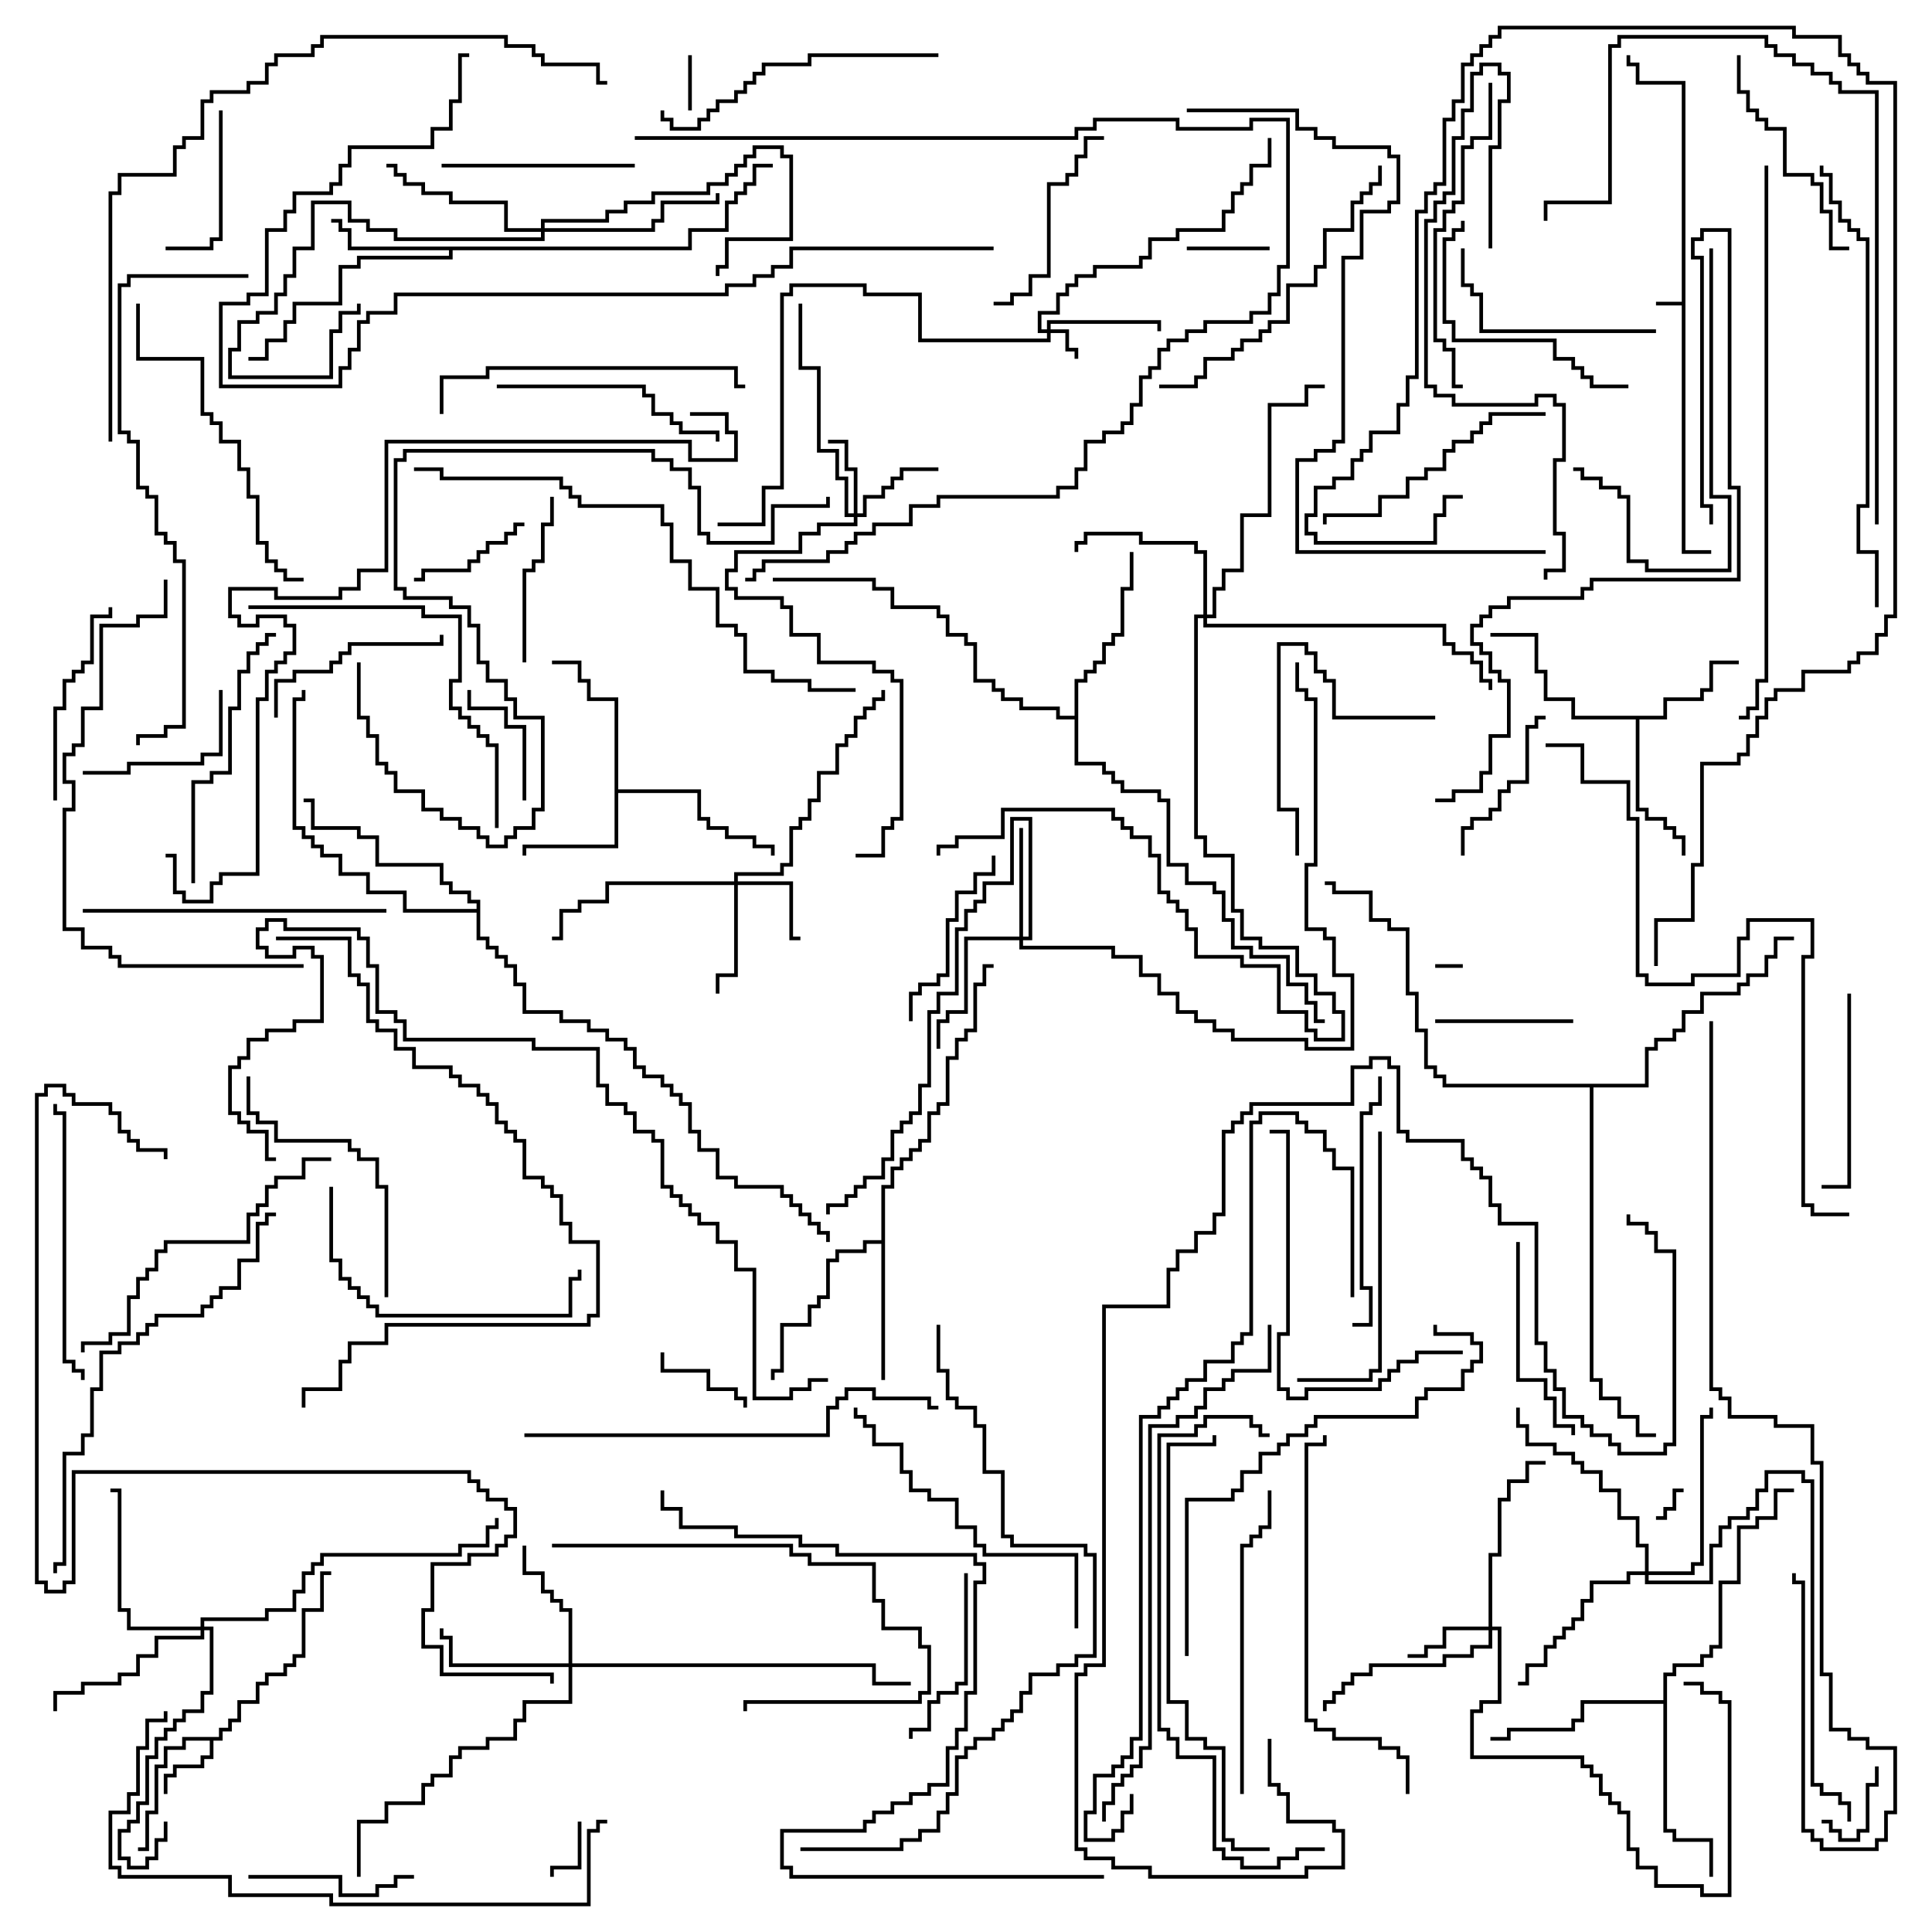 <svg version="1.1" width="105" height="105" xmlns="http://www.w3.org/2000/svg"><path d="M91.4,16.4L91.4,4.6L88.9,4.6L88.9,3.6L88.4,3.6L88.4,3L88.6,3L88.6,3.4L89.1,3.4L89.1,4.4L91.6,4.4L91.6,29.9L93,29.9L93,30.1L91.4,30.1L91.4,16.6L90,16.6L90,16.4z" stroke="none"/><path d="M11.9,94.4L11.9,93.9L12.4,93.9L12.4,93.4L12.9,93.4L12.9,92.4L13.9,92.4L13.9,91.4L14.4,91.4L14.4,90.9L15.4,90.9L15.4,90.4L15.9,90.4L15.9,89.9L16.4,89.9L16.4,87.4L17.4,87.4L17.4,85.4L18,85.4L18,85.6L17.6,85.6L17.6,87.6L16.6,87.6L16.6,90.1L16.1,90.1L16.1,90.6L15.6,90.6L15.6,91.1L14.6,91.1L14.6,91.6L14.1,91.6L14.1,92.6L13.1,92.6L13.1,93.6L12.6,93.6L12.6,94.1L12.1,94.1L12.1,94.6L11.6,94.6L11.6,95.6L11.1,95.6L11.1,96.1L9.6,96.1L9.6,96.6L9.1,96.6L9.1,97.5L8.9,97.5L8.9,96.4L9.4,96.4L9.4,95.9L10.9,95.9L10.9,95.4L11.4,95.4L11.4,94.6L10.1,94.6L10.1,95.1L9.1,95.1L9.1,96.1L8.6,96.1L8.6,98.6L8.1,98.6L8.1,100.6L7.5,100.6L7.5,100.4L7.9,100.4L7.9,98.4L8.4,98.4L8.4,95.9L8.9,95.9L8.9,94.9L9.9,94.9L9.9,94.4z" stroke="none"/><path d="M33.4,38.1L31.9,38.1L31.9,37.1L31.4,37.1L31.4,36.1L30,36.1L30,35.9L31.6,35.9L31.6,36.9L32.1,36.9L32.1,37.9L33.6,37.9L33.6,42.9L38.1,42.9L38.1,44.4L38.6,44.4L38.6,44.9L39.6,44.9L39.6,45.4L41.1,45.4L41.1,45.9L42.1,45.9L42.1,46.5L41.9,46.5L41.9,46.1L40.9,46.1L40.9,45.6L39.4,45.6L39.4,45.1L38.4,45.1L38.4,44.6L37.9,44.6L37.9,43.1L33.6,43.1L33.6,46.1L28.6,46.1L28.6,46.5L28.4,46.5L28.4,45.9L33.4,45.9z" stroke="none"/><path d="M90.4,38.9L90.4,37.9L92.4,37.9L92.4,37.4L92.9,37.4L92.9,35.9L94.5,35.9L94.5,36.1L93.1,36.1L93.1,37.6L92.6,37.6L92.6,38.1L90.6,38.1L90.6,39.1L89.1,39.1L89.1,43.9L89.6,43.9L89.6,44.4L90.6,44.4L90.6,44.9L91.1,44.9L91.1,45.4L91.6,45.4L91.6,46.5L91.4,46.5L91.4,45.6L90.9,45.6L90.9,45.1L90.4,45.1L90.4,44.6L89.4,44.6L89.4,44.1L88.9,44.1L88.9,39.1L85.4,39.1L85.4,38.1L83.9,38.1L83.9,36.6L83.4,36.6L83.4,34.6L81,34.6L81,34.4L83.6,34.4L83.6,36.4L84.1,36.4L84.1,37.9L85.6,37.9L85.6,38.9z" stroke="none"/><path d="M37.4,13.4L37.4,12.4L39.4,12.4L39.4,10.9L39.9,10.9L39.9,10.4L40.4,10.4L40.4,9.9L40.9,9.9L40.9,8.9L42,8.9L42,9.1L41.1,9.1L41.1,10.1L40.6,10.1L40.6,10.6L40.1,10.6L40.1,11.1L39.6,11.1L39.6,12.6L37.6,12.6L37.6,13.6L24.6,13.6L24.6,14.1L19.6,14.1L19.6,14.6L18.6,14.6L18.6,16.6L16.1,16.6L16.1,17.6L15.6,17.6L15.6,18.6L14.6,18.6L14.6,19.6L13.5,19.6L13.5,19.4L14.4,19.4L14.4,18.4L15.4,18.4L15.4,17.4L15.9,17.4L15.9,16.4L18.4,16.4L18.4,14.4L19.4,14.4L19.4,13.9L24.4,13.9L24.4,13.6L18.9,13.6L18.9,12.6L18.4,12.6L18.4,12.1L18,12.1L18,11.9L18.6,11.9L18.6,12.4L19.1,12.4L19.1,13.4z" stroke="none"/><path d="M47.9,67.4L47.9,64.4L48.4,64.4L48.4,63.4L48.9,63.4L48.9,62.9L49.4,62.9L49.4,62.4L49.9,62.4L49.9,61.9L50.4,61.9L50.4,60.4L50.9,60.4L50.9,59.9L51.4,59.9L51.4,57.4L51.9,57.4L51.9,56.4L52.4,56.4L52.4,55.9L52.9,55.9L52.9,53.4L53.4,53.4L53.4,52.4L54,52.4L54,52.6L53.6,52.6L53.6,53.6L53.1,53.6L53.1,56.1L52.6,56.1L52.6,56.6L52.1,56.6L52.1,57.6L51.6,57.6L51.6,60.1L51.1,60.1L51.1,60.6L50.6,60.6L50.6,62.1L50.1,62.1L50.1,62.6L49.6,62.6L49.6,63.1L49.1,63.1L49.1,63.6L48.6,63.6L48.6,64.6L48.1,64.6L48.1,75L47.9,75L47.9,67.6L47.1,67.6L47.1,68.1L45.6,68.1L45.6,68.6L45.1,68.6L45.1,70.6L44.6,70.6L44.6,71.1L44.1,71.1L44.1,72.1L42.6,72.1L42.6,74.6L42.1,74.6L42.1,75L41.9,75L41.9,74.4L42.4,74.4L42.4,71.9L43.9,71.9L43.9,70.9L44.4,70.9L44.4,70.4L44.9,70.4L44.9,68.4L45.4,68.4L45.4,67.9L46.9,67.9L46.9,67.4z" stroke="none"/><path d="M58.4,38.9L58.4,36.9L58.9,36.9L58.9,36.4L59.4,36.4L59.4,35.9L59.9,35.9L59.9,34.9L60.4,34.9L60.4,34.4L60.9,34.4L60.9,31.9L61.4,31.9L61.4,30L61.6,30L61.6,32.1L61.1,32.1L61.1,34.6L60.6,34.6L60.6,35.1L60.1,35.1L60.1,36.1L59.6,36.1L59.6,36.6L59.1,36.6L59.1,37.1L58.6,37.1L58.6,41.4L60.1,41.4L60.1,41.9L60.6,41.9L60.6,42.4L61.1,42.4L61.1,42.9L63.1,42.9L63.1,43.4L63.6,43.4L63.6,46.9L64.6,46.9L64.6,47.9L66.1,47.9L66.1,48.4L66.6,48.4L66.6,49.9L67.1,49.9L67.1,51.4L68.1,51.4L68.1,51.9L70.1,51.9L70.1,53.4L71.1,53.4L71.1,54.4L71.6,54.4L71.6,55.4L72,55.4L72,55.6L71.4,55.6L71.4,54.6L70.9,54.6L70.9,53.6L69.9,53.6L69.9,52.1L67.9,52.1L67.9,51.6L66.9,51.6L66.9,50.1L66.4,50.1L66.4,48.6L65.9,48.6L65.9,48.1L64.4,48.1L64.4,47.1L63.4,47.1L63.4,43.6L62.9,43.6L62.9,43.1L60.9,43.1L60.9,42.6L60.4,42.6L60.4,42.1L59.9,42.1L59.9,41.6L58.4,41.6L58.4,39.1L57.4,39.1L57.4,38.6L55.4,38.6L55.4,38.1L54.4,38.1L54.4,37.6L53.9,37.6L53.9,37.1L52.9,37.1L52.9,35.1L52.4,35.1L52.4,34.6L51.4,34.6L51.4,33.6L50.9,33.6L50.9,33.1L48.4,33.1L48.4,32.1L47.4,32.1L47.4,31.6L42,31.6L42,31.4L47.6,31.4L47.6,31.9L48.6,31.9L48.6,32.9L51.1,32.9L51.1,33.4L51.6,33.4L51.6,34.4L52.6,34.4L52.6,34.9L53.1,34.9L53.1,36.9L54.1,36.9L54.1,37.4L54.6,37.4L54.6,37.9L55.6,37.9L55.6,38.4L57.6,38.4L57.6,38.9z" stroke="none"/><path d="M90.4,92.4L90.4,90.9L90.9,90.9L90.9,90.4L92.4,90.4L92.4,89.9L92.9,89.9L92.9,89.4L93.4,89.4L93.4,85.9L94.4,85.9L94.4,82.9L95.4,82.9L95.4,82.4L96.4,82.4L96.4,80.9L97.5,80.9L97.5,81.1L96.6,81.1L96.6,82.6L95.6,82.6L95.6,83.1L94.6,83.1L94.6,86.1L93.6,86.1L93.6,89.6L93.1,89.6L93.1,90.1L92.6,90.1L92.6,90.6L91.1,90.6L91.1,91.1L90.6,91.1L90.6,99.4L91.1,99.4L91.1,99.9L93.1,99.9L93.1,102L92.9,102L92.9,100.1L90.9,100.1L90.9,99.6L90.4,99.6L90.4,92.6L86.1,92.6L86.1,93.6L85.6,93.6L85.6,94.1L82.1,94.1L82.1,94.6L81,94.6L81,94.4L81.9,94.4L81.9,93.9L85.4,93.9L85.4,93.4L85.9,93.4L85.9,92.4z" stroke="none"/><path d="M25.9,49.4L25.9,49.1L25.4,49.1L25.4,48.6L24.4,48.6L24.4,48.1L23.9,48.1L23.9,47.1L20.4,47.1L20.4,45.6L19.4,45.6L19.4,45.1L16.9,45.1L16.9,43.6L16.5,43.6L16.5,43.4L17.1,43.4L17.1,44.9L19.6,44.9L19.6,45.4L20.6,45.4L20.6,46.9L24.1,46.9L24.1,47.9L24.6,47.9L24.6,48.4L25.6,48.4L25.6,48.9L26.1,48.9L26.1,50.9L26.6,50.9L26.6,51.4L27.1,51.4L27.1,51.9L27.6,51.9L27.6,52.4L28.1,52.4L28.1,53.4L28.6,53.4L28.6,54.9L30.6,54.9L30.6,55.4L32.1,55.4L32.1,55.9L33.1,55.9L33.1,56.4L34.1,56.4L34.1,56.9L34.6,56.9L34.6,57.9L35.1,57.9L35.1,58.4L36.1,58.4L36.1,58.9L36.6,58.9L36.6,59.4L37.1,59.4L37.1,59.9L37.6,59.9L37.6,61.4L38.1,61.4L38.1,62.4L39.1,62.4L39.1,63.9L40.1,63.9L40.1,64.4L42.6,64.4L42.6,64.9L43.1,64.9L43.1,65.4L43.6,65.4L43.6,65.9L44.1,65.9L44.1,66.4L44.6,66.4L44.6,66.9L45.1,66.9L45.1,67.5L44.9,67.5L44.9,67.1L44.4,67.1L44.4,66.6L43.9,66.6L43.9,66.1L43.4,66.1L43.4,65.6L42.9,65.6L42.9,65.1L42.4,65.1L42.4,64.6L39.9,64.6L39.9,64.1L38.9,64.1L38.9,62.6L37.9,62.6L37.9,61.6L37.4,61.6L37.4,60.1L36.9,60.1L36.9,59.6L36.4,59.6L36.4,59.1L35.9,59.1L35.9,58.6L34.9,58.6L34.9,58.1L34.4,58.1L34.4,57.1L33.9,57.1L33.9,56.6L32.9,56.6L32.9,56.1L31.9,56.1L31.9,55.6L30.4,55.6L30.4,55.1L28.4,55.1L28.4,53.6L27.9,53.6L27.9,52.6L27.4,52.6L27.4,52.1L26.9,52.1L26.9,51.6L26.4,51.6L26.4,51.1L25.9,51.1L25.9,49.6L21.9,49.6L21.9,48.6L19.9,48.6L19.9,47.6L18.4,47.6L18.4,46.6L17.4,46.6L17.4,46.1L16.9,46.1L16.9,45.6L16.4,45.6L16.4,45.1L15.9,45.1L15.9,37.9L16.4,37.9L16.4,37.5L16.6,37.5L16.6,38.1L16.1,38.1L16.1,44.9L16.6,44.9L16.6,45.4L17.1,45.4L17.1,45.9L17.6,45.9L17.6,46.4L18.6,46.4L18.6,47.4L20.1,47.4L20.1,48.4L22.1,48.4L22.1,49.4z" stroke="none"/><path d="M89.4,58.9L89.4,56.9L89.9,56.9L89.9,56.4L90.9,56.4L90.9,55.9L91.4,55.9L91.4,54.9L92.4,54.9L92.4,53.9L94.4,53.9L94.4,53.4L94.9,53.4L94.9,52.9L95.9,52.9L95.9,51.9L96.4,51.9L96.4,50.9L97.5,50.9L97.5,51.1L96.6,51.1L96.6,52.1L96.1,52.1L96.1,53.1L95.1,53.1L95.1,53.6L94.6,53.6L94.6,54.1L92.6,54.1L92.6,55.1L91.6,55.1L91.6,56.1L91.1,56.1L91.1,56.6L90.1,56.6L90.1,57.1L89.6,57.1L89.6,59.1L86.6,59.1L86.6,74.9L87.1,74.9L87.1,75.9L88.1,75.9L88.1,76.9L89.1,76.9L89.1,77.9L90,77.9L90,78.1L88.9,78.1L88.9,77.1L87.9,77.1L87.9,76.1L86.9,76.1L86.9,75.1L86.4,75.1L86.4,59.1L78.4,59.1L78.4,58.6L77.9,58.6L77.9,58.1L77.4,58.1L77.4,56.1L76.9,56.1L76.9,54.1L76.4,54.1L76.4,50.6L75.4,50.6L75.4,50.1L74.4,50.1L74.4,48.6L72.4,48.6L72.4,48.1L72,48.1L72,47.9L72.6,47.9L72.6,48.4L74.6,48.4L74.6,49.9L75.6,49.9L75.6,50.4L76.6,50.4L76.6,53.9L77.1,53.9L77.1,55.9L77.6,55.9L77.6,57.9L78.1,57.9L78.1,58.4L78.6,58.4L78.6,58.9z" stroke="none"/><path d="M56.9,17.9L56.9,17.4L63.1,17.4L63.1,18L62.9,18L62.9,17.6L57.1,17.6L57.1,17.9L58.1,17.9L58.1,18.9L58.6,18.9L58.6,19.5L58.4,19.5L58.4,19.1L57.9,19.1L57.9,18.1L57.1,18.1L57.1,18.6L49.9,18.6L49.9,16.1L46.9,16.1L46.9,15.6L43.1,15.6L43.1,16.1L42.6,16.1L42.6,26.6L41.6,26.6L41.6,28.6L39,28.6L39,28.4L41.4,28.4L41.4,26.4L42.4,26.4L42.4,15.9L42.9,15.9L42.9,15.4L47.1,15.4L47.1,15.9L50.1,15.9L50.1,18.4L56.9,18.4L56.9,18.1L56.4,18.1L56.4,16.9L57.4,16.9L57.4,15.9L57.9,15.9L57.9,15.4L58.4,15.4L58.4,14.9L59.4,14.9L59.4,14.4L61.9,14.4L61.9,13.9L62.4,13.9L62.4,12.9L63.9,12.9L63.9,12.4L66.4,12.4L66.4,11.4L66.9,11.4L66.9,10.4L67.4,10.4L67.4,9.9L67.9,9.9L67.9,8.9L68.9,8.9L68.9,7.5L69.1,7.5L69.1,9.1L68.1,9.1L68.1,10.1L67.6,10.1L67.6,10.6L67.1,10.6L67.1,11.6L66.6,11.6L66.6,12.6L64.1,12.6L64.1,13.1L62.6,13.1L62.6,14.1L62.1,14.1L62.1,14.6L59.6,14.6L59.6,15.1L58.6,15.1L58.6,15.6L58.1,15.6L58.1,16.1L57.6,16.1L57.6,17.1L56.6,17.1L56.6,17.9z" stroke="none"/><path d="M46.4,27.9L46.4,25.6L45.9,25.6L45.9,24.1L45,24.1L45,23.9L46.1,23.9L46.1,25.4L46.6,25.4L46.6,27.9L46.9,27.9L46.9,26.9L47.9,26.9L47.9,26.4L48.4,26.4L48.4,25.9L48.9,25.9L48.9,25.4L51,25.4L51,25.6L49.1,25.6L49.1,26.1L48.6,26.1L48.6,26.6L48.1,26.6L48.1,27.1L47.1,27.1L47.1,28.1L46.6,28.1L46.6,28.6L44.6,28.6L44.6,29.1L43.6,29.1L43.6,30.1L40.1,30.1L40.1,31.1L39.6,31.1L39.6,31.9L40.1,31.9L40.1,32.4L42.6,32.4L42.6,32.9L43.1,32.9L43.1,34.4L44.6,34.4L44.6,35.9L47.6,35.9L47.6,36.4L48.6,36.4L48.6,36.9L49.1,36.9L49.1,44.6L48.6,44.6L48.6,45.1L48.1,45.1L48.1,46.6L46.5,46.6L46.5,46.4L47.9,46.4L47.9,44.9L48.4,44.9L48.4,44.4L48.9,44.4L48.9,37.1L48.4,37.1L48.4,36.6L47.4,36.6L47.4,36.1L44.4,36.1L44.4,34.6L42.9,34.6L42.9,33.1L42.4,33.1L42.4,32.6L39.9,32.6L39.9,32.1L39.4,32.1L39.4,30.9L39.9,30.9L39.9,29.9L43.4,29.9L43.4,28.9L44.4,28.9L44.4,28.4L46.4,28.4L46.4,28.1L45.9,28.1L45.9,26.1L45.4,26.1L45.4,24.6L44.4,24.6L44.4,20.1L43.4,20.1L43.4,16.5L43.6,16.5L43.6,19.9L44.6,19.9L44.6,24.4L45.6,24.4L45.6,25.9L46.1,25.9L46.1,27.9z" stroke="none"/><path d="M39.9,47.9L39.9,47.4L42.4,47.4L42.4,46.9L42.9,46.9L42.9,44.9L43.4,44.9L43.4,44.4L43.9,44.4L43.9,43.4L44.4,43.4L44.4,41.9L45.4,41.9L45.4,40.4L45.9,40.4L45.9,39.9L46.4,39.9L46.4,38.9L46.9,38.9L46.9,38.4L47.4,38.4L47.4,37.9L47.9,37.9L47.9,37.5L48.1,37.5L48.1,38.1L47.6,38.1L47.6,38.6L47.1,38.6L47.1,39.1L46.6,39.1L46.6,40.1L46.1,40.1L46.1,40.6L45.6,40.6L45.6,42.1L44.6,42.1L44.6,43.6L44.1,43.6L44.1,44.6L43.6,44.6L43.6,45.1L43.1,45.1L43.1,47.1L42.6,47.1L42.6,47.6L40.1,47.6L40.1,47.9L43.1,47.9L43.1,50.9L43.5,50.9L43.5,51.1L42.9,51.1L42.9,48.1L40.1,48.1L40.1,53.1L39.1,53.1L39.1,54L38.9,54L38.9,52.9L39.9,52.9L39.9,48.1L33.1,48.1L33.1,49.1L31.6,49.1L31.6,49.6L30.6,49.6L30.6,51.1L30,51.1L30,50.9L30.4,50.9L30.4,49.4L31.4,49.4L31.4,48.9L32.9,48.9L32.9,47.9z" stroke="none"/><path d="M80.9,88.4L80.9,84.4L81.4,84.4L81.4,81.4L81.9,81.4L81.9,80.4L82.9,80.4L82.9,79.4L84,79.4L84,79.6L83.1,79.6L83.1,80.6L82.1,80.6L82.1,81.6L81.6,81.6L81.6,84.6L81.1,84.6L81.1,88.4L81.6,88.4L81.6,92.6L80.6,92.6L80.6,93.1L80.1,93.1L80.1,95.4L86.1,95.4L86.1,95.9L86.6,95.9L86.6,96.4L87.1,96.4L87.1,97.4L87.6,97.4L87.6,97.9L88.1,97.9L88.1,98.4L88.6,98.4L88.6,100.4L89.1,100.4L89.1,101.4L90.1,101.4L90.1,102.4L92.6,102.4L92.6,102.9L93.9,102.9L93.9,92.6L93.4,92.6L93.4,92.1L92.4,92.1L92.4,91.6L91.5,91.6L91.5,91.4L92.6,91.4L92.6,91.9L93.6,91.9L93.6,92.4L94.1,92.4L94.1,103.1L92.4,103.1L92.4,102.6L89.9,102.6L89.9,101.6L88.9,101.6L88.9,100.6L88.4,100.6L88.4,98.6L87.9,98.6L87.9,98.1L87.4,98.1L87.4,97.6L86.9,97.6L86.9,96.6L86.4,96.6L86.4,96.1L85.9,96.1L85.9,95.6L79.9,95.6L79.9,92.9L80.4,92.9L80.4,92.4L81.4,92.4L81.4,88.6L81.1,88.6L81.1,89.6L80.1,89.6L80.1,90.1L78.6,90.1L78.6,90.6L74.6,90.6L74.6,91.1L73.6,91.1L73.6,91.6L73.1,91.6L73.1,92.1L72.6,92.1L72.6,92.6L72.1,92.6L72.1,93L71.9,93L71.9,92.4L72.4,92.4L72.4,91.9L72.9,91.9L72.9,91.4L73.4,91.4L73.4,90.9L74.4,90.9L74.4,90.4L78.4,90.4L78.4,89.9L79.9,89.9L79.9,89.4L80.9,89.4L80.9,88.6L78.6,88.6L78.6,89.6L77.6,89.6L77.6,90.1L76.5,90.1L76.5,89.9L77.4,89.9L77.4,89.4L78.4,89.4L78.4,88.4z" stroke="none"/><path d="M55.4,50.9L55.4,45L55.6,45L55.6,50.9L55.9,50.9L55.9,44.6L55.1,44.6L55.1,48.1L53.6,48.1L53.6,49.1L53.1,49.1L53.1,49.6L52.6,49.6L52.6,50.6L52.1,50.6L52.1,54.1L51.1,54.1L51.1,55.1L50.6,55.1L50.6,59.1L50.1,59.1L50.1,60.6L49.6,60.6L49.6,61.1L49.1,61.1L49.1,61.6L48.6,61.6L48.6,63.1L48.1,63.1L48.1,64.1L47.1,64.1L47.1,64.6L46.6,64.6L46.6,65.1L46.1,65.1L46.1,65.6L45.1,65.6L45.1,66L44.9,66L44.9,65.4L45.9,65.4L45.9,64.9L46.4,64.9L46.4,64.4L46.9,64.4L46.9,63.9L47.9,63.9L47.9,62.9L48.4,62.9L48.4,61.4L48.9,61.4L48.9,60.9L49.4,60.9L49.4,60.4L49.9,60.4L49.9,58.9L50.4,58.9L50.4,54.9L50.9,54.9L50.9,53.9L51.9,53.9L51.9,50.4L52.4,50.4L52.4,49.4L52.9,49.4L52.9,48.9L53.4,48.9L53.4,47.9L54.9,47.9L54.9,44.4L56.1,44.4L56.1,51.1L55.6,51.1L55.6,51.4L60.6,51.4L60.6,51.9L62.1,51.9L62.1,52.9L63.1,52.9L63.1,53.9L64.1,53.9L64.1,54.9L65.1,54.9L65.1,55.4L66.1,55.4L66.1,55.9L67.1,55.9L67.1,56.4L71.1,56.4L71.1,56.9L73.4,56.9L73.4,53.1L72.4,53.1L72.4,51.1L71.9,51.1L71.9,50.6L70.9,50.6L70.9,46.9L71.4,46.9L71.4,38.1L70.9,38.1L70.9,37.6L70.4,37.6L70.4,36L70.6,36L70.6,37.4L71.1,37.4L71.1,37.9L71.6,37.9L71.6,47.1L71.1,47.1L71.1,50.4L72.1,50.4L72.1,50.9L72.6,50.9L72.6,52.9L73.6,52.9L73.6,57.1L70.9,57.1L70.9,56.6L66.9,56.6L66.9,56.1L65.9,56.1L65.9,55.6L64.9,55.6L64.9,55.1L63.9,55.1L63.9,54.1L62.9,54.1L62.9,53.1L61.9,53.1L61.9,52.1L60.4,52.1L60.4,51.6L55.4,51.6L55.4,51.1L52.6,51.1L52.6,55.1L51.6,55.1L51.6,55.6L51.1,55.6L51.1,57L50.9,57L50.9,55.4L51.4,55.4L51.4,54.9L52.4,54.9L52.4,50.9z" stroke="none"/><path d="M30.9,90.4L30.9,87.6L30.4,87.6L30.4,87.1L29.9,87.1L29.9,86.6L29.4,86.6L29.4,85.6L28.4,85.6L28.4,84L28.6,84L28.6,85.4L29.6,85.4L29.6,86.4L30.1,86.4L30.1,86.9L30.6,86.9L30.6,87.4L31.1,87.4L31.1,90.4L47.6,90.4L47.6,91.4L49.5,91.4L49.5,91.6L47.4,91.6L47.4,90.6L31.1,90.6L31.1,92.6L28.6,92.6L28.6,93.6L28.1,93.6L28.1,94.6L26.6,94.6L26.6,95.1L25.1,95.1L25.1,95.6L24.6,95.6L24.6,96.6L23.6,96.6L23.6,97.1L23.1,97.1L23.1,98.1L21.1,98.1L21.1,99.1L19.6,99.1L19.6,102L19.4,102L19.4,98.9L20.9,98.9L20.9,97.9L22.9,97.9L22.9,96.9L23.4,96.9L23.4,96.4L24.4,96.4L24.4,95.4L24.9,95.4L24.9,94.9L26.4,94.9L26.4,94.4L27.9,94.4L27.9,93.4L28.4,93.4L28.4,92.4L30.9,92.4L30.9,90.6L24.4,90.6L24.4,89.1L23.9,89.1L23.9,88.5L24.1,88.5L24.1,88.9L24.6,88.9L24.6,90.4z" stroke="none"/><path d="M65.4,33.4L65.4,30.1L64.9,30.1L64.9,29.6L61.9,29.6L61.9,29.1L59.1,29.1L59.1,29.6L58.6,29.6L58.6,30L58.4,30L58.4,29.4L58.9,29.4L58.9,28.9L62.1,28.9L62.1,29.4L65.1,29.4L65.1,29.9L65.6,29.9L65.6,33.4L65.9,33.4L65.9,31.9L66.4,31.9L66.4,30.9L67.4,30.9L67.4,27.9L68.9,27.9L68.9,21.9L70.9,21.9L70.9,20.9L72,20.9L72,21.1L71.1,21.1L71.1,22.1L69.1,22.1L69.1,28.1L67.6,28.1L67.6,31.1L66.6,31.1L66.6,32.1L66.1,32.1L66.1,33.6L65.6,33.6L65.6,33.9L78.6,33.9L78.6,34.9L79.1,34.9L79.1,35.4L80.1,35.4L80.1,35.9L80.6,35.9L80.6,36.9L81.1,36.9L81.1,37.5L80.9,37.5L80.9,37.1L80.4,37.1L80.4,36.1L79.9,36.1L79.9,35.6L78.9,35.6L78.9,35.1L78.4,35.1L78.4,34.1L65.4,34.1L65.4,33.6L65.1,33.6L65.1,45.4L65.6,45.4L65.6,46.4L67.1,46.4L67.1,49.4L67.6,49.4L67.6,50.9L68.6,50.9L68.6,51.4L70.6,51.4L70.6,52.9L71.6,52.9L71.6,53.9L72.6,53.9L72.6,54.9L73.1,54.9L73.1,56.6L71.4,56.6L71.4,56.1L70.9,56.1L70.9,55.1L69.4,55.1L69.4,52.6L67.4,52.6L67.4,52.1L64.9,52.1L64.9,50.6L64.4,50.6L64.4,49.6L63.9,49.6L63.9,49.1L63.4,49.1L63.4,48.6L62.9,48.6L62.9,46.6L62.4,46.6L62.4,45.6L61.4,45.6L61.4,45.1L60.9,45.1L60.9,44.6L60.4,44.6L60.4,44.1L54.6,44.1L54.6,45.6L52.1,45.6L52.1,46.1L51.1,46.1L51.1,46.5L50.9,46.5L50.9,45.9L51.9,45.9L51.9,45.4L54.4,45.4L54.4,43.9L60.6,43.9L60.6,44.4L61.1,44.4L61.1,44.9L61.6,44.9L61.6,45.4L62.6,45.4L62.6,46.4L63.1,46.4L63.1,48.4L63.6,48.4L63.6,48.9L64.1,48.9L64.1,49.4L64.6,49.4L64.6,50.4L65.1,50.4L65.1,51.9L67.6,51.9L67.6,52.4L69.6,52.4L69.6,54.9L71.1,54.9L71.1,55.9L71.6,55.9L71.6,56.4L72.9,56.4L72.9,55.1L72.4,55.1L72.4,54.1L71.4,54.1L71.4,53.1L70.4,53.1L70.4,51.6L68.4,51.6L68.4,51.1L67.4,51.1L67.4,49.6L66.9,49.6L66.9,46.6L65.4,46.6L65.4,45.6L64.9,45.6L64.9,33.4z" stroke="none"/><path d="M10.9,88.4L10.9,87.9L14.4,87.9L14.4,87.4L15.9,87.4L15.9,86.4L16.4,86.4L16.4,85.4L16.9,85.4L16.9,84.9L17.4,84.9L17.4,84.4L24.9,84.4L24.9,83.9L26.4,83.9L26.4,82.9L26.9,82.9L26.9,82.5L27.1,82.5L27.1,83.1L26.6,83.1L26.6,84.1L25.1,84.1L25.1,84.6L17.6,84.6L17.6,85.1L17.1,85.1L17.1,85.6L16.6,85.6L16.6,86.6L16.1,86.6L16.1,87.6L14.6,87.6L14.6,88.1L11.1,88.1L11.1,88.4L11.6,88.4L11.6,92.1L11.1,92.1L11.1,93.1L10.1,93.1L10.1,93.6L9.6,93.6L9.6,94.1L9.1,94.1L9.1,94.6L8.6,94.6L8.6,95.6L8.1,95.6L8.1,98.1L7.6,98.1L7.6,99.1L7.1,99.1L7.1,99.6L6.6,99.6L6.6,100.9L7.1,100.9L7.1,101.4L7.9,101.4L7.9,100.9L8.4,100.9L8.4,99.9L8.9,99.9L8.9,99L9.1,99L9.1,100.1L8.6,100.1L8.6,101.1L8.1,101.1L8.1,101.6L6.9,101.6L6.9,101.1L6.4,101.1L6.4,99.4L6.9,99.4L6.9,98.9L7.4,98.9L7.4,97.9L7.9,97.9L7.9,95.4L8.4,95.4L8.4,94.4L8.9,94.4L8.9,93.9L9.4,93.9L9.4,93.4L9.9,93.4L9.9,92.9L10.9,92.9L10.9,91.9L11.4,91.9L11.4,88.6L11.1,88.6L11.1,89.1L8.6,89.1L8.6,90.1L7.6,90.1L7.6,91.1L6.6,91.1L6.6,91.6L4.6,91.6L4.6,92.1L3.1,92.1L3.1,93L2.9,93L2.9,91.9L4.4,91.9L4.4,91.4L6.4,91.4L6.4,90.9L7.4,90.9L7.4,89.9L8.4,89.9L8.4,88.9L10.9,88.9L10.9,88.6L6.9,88.6L6.9,87.6L6.4,87.6L6.4,81.1L6,81.1L6,80.9L6.6,80.9L6.6,87.4L7.1,87.4L7.1,88.4z" stroke="none"/><path d="M29.4,12.4L29.4,11.9L32.9,11.9L32.9,11.4L33.9,11.4L33.9,10.9L35.4,10.9L35.4,10.4L38.4,10.4L38.4,9.9L39.4,9.9L39.4,9.4L39.9,9.4L39.9,8.9L40.4,8.9L40.4,8.4L40.9,8.4L40.9,7.9L42.6,7.9L42.6,8.4L43.1,8.4L43.1,13.1L39.6,13.1L39.6,14.6L39.1,14.6L39.1,15L38.9,15L38.9,14.4L39.4,14.4L39.4,12.9L42.9,12.9L42.9,8.6L42.4,8.6L42.4,8.1L41.1,8.1L41.1,8.6L40.6,8.6L40.6,9.1L40.1,9.1L40.1,9.6L39.6,9.6L39.6,10.1L38.6,10.1L38.6,10.6L35.6,10.6L35.6,11.1L34.1,11.1L34.1,11.6L33.1,11.6L33.1,12.1L29.6,12.1L29.6,12.4L35.4,12.4L35.4,11.9L35.9,11.9L35.9,10.9L38.9,10.9L38.9,10.5L39.1,10.5L39.1,11.1L36.1,11.1L36.1,12.1L35.6,12.1L35.6,12.6L29.6,12.6L29.6,13.1L21.4,13.1L21.4,12.6L19.9,12.6L19.9,12.1L18.9,12.1L18.9,11.1L17.1,11.1L17.1,13.6L16.1,13.6L16.1,15.1L15.6,15.1L15.6,16.1L15.1,16.1L15.1,17.1L14.1,17.1L14.1,17.6L13.1,17.6L13.1,19.1L12.6,19.1L12.6,20.4L17.9,20.4L17.9,17.9L18.4,17.9L18.4,16.9L19.4,16.9L19.4,16.5L19.6,16.5L19.6,17.1L18.6,17.1L18.6,18.1L18.1,18.1L18.1,20.6L12.4,20.6L12.4,18.9L12.9,18.9L12.9,17.4L13.9,17.4L13.9,16.9L14.9,16.9L14.9,15.9L15.4,15.9L15.4,14.9L15.9,14.9L15.9,13.4L16.9,13.4L16.9,10.9L19.1,10.9L19.1,11.9L20.1,11.9L20.1,12.4L21.6,12.4L21.6,12.9L29.4,12.9L29.4,12.6L27.4,12.6L27.4,11.1L24.4,11.1L24.4,10.6L22.9,10.6L22.9,10.1L21.9,10.1L21.9,9.6L21.4,9.6L21.4,9.1L21,9.1L21,8.9L21.6,8.9L21.6,9.4L22.1,9.4L22.1,9.9L23.1,9.9L23.1,10.4L24.6,10.4L24.6,10.9L27.6,10.9L27.6,12.4z" stroke="none"/><path d="M89.4,85.4L89.4,84.1L88.9,84.1L88.9,82.6L87.9,82.6L87.9,81.1L86.9,81.1L86.9,80.1L85.9,80.1L85.9,79.6L85.4,79.6L85.4,79.1L84.4,79.1L84.4,78.6L82.9,78.6L82.9,77.6L82.4,77.6L82.4,76.5L82.6,76.5L82.6,77.4L83.1,77.4L83.1,78.4L84.6,78.4L84.6,78.9L85.6,78.9L85.6,79.4L86.1,79.4L86.1,79.9L87.1,79.9L87.1,80.9L88.1,80.9L88.1,82.4L89.1,82.4L89.1,83.9L89.6,83.9L89.6,85.4L91.9,85.4L91.9,84.9L92.4,84.9L92.4,76.9L92.9,76.9L92.9,76.5L93.1,76.5L93.1,77.1L92.6,77.1L92.6,85.1L92.1,85.1L92.1,85.6L89.6,85.6L89.6,85.9L92.9,85.9L92.9,83.9L93.4,83.9L93.4,82.9L93.9,82.9L93.9,82.4L94.9,82.4L94.9,81.9L95.4,81.9L95.4,80.9L95.9,80.9L95.9,79.9L98.1,79.9L98.1,80.4L98.6,80.4L98.6,96.9L99.1,96.9L99.1,97.4L100.1,97.4L100.1,97.9L100.6,97.9L100.6,99L100.4,99L100.4,98.1L99.9,98.1L99.9,97.6L98.9,97.6L98.9,97.1L98.4,97.1L98.4,80.6L97.9,80.6L97.9,80.1L96.1,80.1L96.1,81.1L95.6,81.1L95.6,82.1L95.1,82.1L95.1,82.6L94.1,82.6L94.1,83.1L93.6,83.1L93.6,84.1L93.1,84.1L93.1,86.1L89.4,86.1L89.4,85.6L88.6,85.6L88.6,86.1L86.6,86.1L86.6,87.1L86.1,87.1L86.1,88.1L85.6,88.1L85.6,88.6L85.1,88.6L85.1,89.1L84.6,89.1L84.6,89.6L84.1,89.6L84.1,90.6L83.1,90.6L83.1,91.6L82.5,91.6L82.5,91.4L82.9,91.4L82.9,90.4L83.9,90.4L83.9,89.4L84.4,89.4L84.4,88.9L84.9,88.9L84.9,88.4L85.4,88.4L85.4,87.9L85.9,87.9L85.9,86.9L86.4,86.9L86.4,85.9L88.4,85.9L88.4,85.4z" stroke="none"/><path d="M78,52.6L78,52.4L79.5,52.4L79.5,52.6z" stroke="none"/><path d="M91.5,80.9L91.5,81.1L91.1,81.1L91.1,82.1L90.6,82.1L90.6,82.6L90,82.6L90,82.4L90.4,82.4L90.4,81.9L90.9,81.9L90.9,80.9z" stroke="none"/><path d="M37.4,3L37.6,3L37.6,6L37.4,6z" stroke="none"/><path d="M31.4,99L31.6,99L31.6,101.6L30.1,101.6L30.1,102L29.9,102L29.9,101.4L31.4,101.4z" stroke="none"/><path d="M99,99.1L99,98.9L99.6,98.9L99.6,99.4L100.1,99.4L100.1,99.9L100.9,99.9L100.9,99.4L101.4,99.4L101.4,96.9L101.9,96.9L101.9,96L102.1,96L102.1,97.1L101.6,97.1L101.6,99.6L101.1,99.6L101.1,100.1L99.9,100.1L99.9,99.6L99.4,99.6L99.4,99.1z" stroke="none"/><path d="M69,13.4L69,13.6L64.5,13.6L64.5,13.4z" stroke="none"/><path d="M40.6,76.5L40.4,76.5L40.4,76.1L39.9,76.1L39.9,75.6L38.4,75.6L38.4,74.6L35.9,74.6L35.9,73.5L36.1,73.5L36.1,74.4L38.6,74.4L38.6,75.4L40.1,75.4L40.1,75.9L40.6,75.9z" stroke="none"/><path d="M28.5,28.4L28.5,28.6L28.1,28.6L28.1,29.1L27.6,29.1L27.6,29.6L26.6,29.6L26.6,30.1L26.1,30.1L26.1,30.6L25.6,30.6L25.6,31.1L23.1,31.1L23.1,31.6L22.5,31.6L22.5,31.4L22.9,31.4L22.9,30.9L25.4,30.9L25.4,30.4L25.9,30.4L25.9,29.9L26.4,29.9L26.4,29.4L27.4,29.4L27.4,28.9L27.9,28.9L27.9,28.4z" stroke="none"/><path d="M28.6,43.5L28.4,43.5L28.4,39.6L27.4,39.6L27.4,38.6L25.4,38.6L25.4,37.5L25.6,37.5L25.6,38.4L27.6,38.4L27.6,39.4L28.6,39.4z" stroke="none"/><path d="M78,55.6L78,55.4L85.5,55.4L85.5,55.6z" stroke="none"/><path d="M11.9,6L12.1,6L12.1,13.1L11.6,13.1L11.6,13.6L9,13.6L9,13.4L11.4,13.4L11.4,12.9L11.9,12.9z" stroke="none"/><path d="M84,38.9L84,39.1L83.6,39.1L83.6,39.6L83.1,39.6L83.1,42.6L82.1,42.6L82.1,43.1L81.6,43.1L81.6,44.1L81.1,44.1L81.1,44.6L80.1,44.6L80.1,45.1L79.6,45.1L79.6,46.5L79.4,46.5L79.4,44.9L79.9,44.9L79.9,44.4L80.9,44.4L80.9,43.9L81.4,43.9L81.4,42.9L81.9,42.9L81.9,42.4L82.9,42.4L82.9,39.4L83.4,39.4L83.4,38.9z" stroke="none"/><path d="M11.9,37.5L12.1,37.5L12.1,41.1L11.1,41.1L11.1,41.6L7.1,41.6L7.1,42.1L4.5,42.1L4.5,41.9L6.9,41.9L6.9,41.4L10.9,41.4L10.9,40.9L11.9,40.9z" stroke="none"/><path d="M13.5,102.1L13.5,101.9L18.6,101.9L18.6,102.9L20.4,102.9L20.4,102.4L21.4,102.4L21.4,101.9L22.5,101.9L22.5,102.1L21.6,102.1L21.6,102.6L20.6,102.6L20.6,103.1L18.4,103.1L18.4,102.1z" stroke="none"/><path d="M28.6,36L28.4,36L28.4,30.9L28.9,30.9L28.9,30.4L29.4,30.4L29.4,28.4L29.9,28.4L29.9,27L30.1,27L30.1,28.6L29.6,28.6L29.6,30.6L29.1,30.6L29.1,31.1L28.6,31.1z" stroke="none"/><path d="M52.4,85.5L52.6,85.5L52.6,91.6L52.1,91.6L52.1,92.1L51.1,92.1L51.1,92.6L50.6,92.6L50.6,94.1L49.6,94.1L49.6,94.5L49.4,94.5L49.4,93.9L50.4,93.9L50.4,92.4L50.9,92.4L50.9,91.9L51.9,91.9L51.9,91.4L52.4,91.4z" stroke="none"/><path d="M15.1,39L14.9,39L14.9,36.9L15.9,36.9L15.9,36.4L17.9,36.4L17.9,35.9L18.4,35.9L18.4,35.4L18.9,35.4L18.9,34.9L23.9,34.9L23.9,34.5L24.1,34.5L24.1,35.1L19.1,35.1L19.1,35.6L18.6,35.6L18.6,36.1L18.1,36.1L18.1,36.6L16.1,36.6L16.1,37.1L15.1,37.1z" stroke="none"/><path d="M53.9,46.5L54.1,46.5L54.1,47.6L53.1,47.6L53.1,48.6L52.1,48.6L52.1,50.1L51.6,50.1L51.6,53.1L51.1,53.1L51.1,53.6L50.1,53.6L50.1,54.1L49.6,54.1L49.6,55.5L49.4,55.5L49.4,53.9L49.9,53.9L49.9,53.4L50.9,53.4L50.9,52.9L51.4,52.9L51.4,49.9L51.9,49.9L51.9,48.4L52.9,48.4L52.9,47.4L53.9,47.4z" stroke="none"/><path d="M34.5,8.9L34.5,9.1L24,9.1L24,8.9z" stroke="none"/><path d="M78,38.9L78,39.1L72.4,39.1L72.4,37.1L71.9,37.1L71.9,36.6L71.4,36.6L71.4,35.6L70.9,35.6L70.9,35.1L69.6,35.1L69.6,43.9L70.6,43.9L70.6,46.5L70.4,46.5L70.4,44.1L69.4,44.1L69.4,34.9L71.1,34.9L71.1,35.4L71.6,35.4L71.6,36.4L72.1,36.4L72.1,36.9L72.6,36.9L72.6,38.9z" stroke="none"/><path d="M100.4,54L100.6,54L100.6,64.6L99,64.6L99,64.4L100.4,64.4z" stroke="none"/><path d="M54,16.6L54,16.4L54.9,16.4L54.9,15.9L55.9,15.9L55.9,14.9L56.9,14.9L56.9,9.9L57.9,9.9L57.9,9.4L58.4,9.4L58.4,8.4L58.9,8.4L58.9,7.4L60,7.4L60,7.6L59.1,7.6L59.1,8.6L58.6,8.6L58.6,9.6L58.1,9.6L58.1,10.1L57.1,10.1L57.1,15.1L56.1,15.1L56.1,16.1L55.1,16.1L55.1,16.6z" stroke="none"/><path d="M3.1,43.5L2.9,43.5L2.9,38.4L3.4,38.4L3.4,36.9L3.9,36.9L3.9,36.4L4.4,36.4L4.4,35.9L4.9,35.9L4.9,33.4L5.9,33.4L5.9,33L6.1,33L6.1,33.6L5.1,33.6L5.1,36.1L4.6,36.1L4.6,36.6L4.1,36.6L4.1,37.1L3.6,37.1L3.6,38.6L3.1,38.6z" stroke="none"/><path d="M82.4,67.5L82.6,67.5L82.6,74.9L84.1,74.9L84.1,75.9L84.6,75.9L84.6,77.4L85.6,77.4L85.6,78L85.4,78L85.4,77.6L84.4,77.6L84.4,76.1L83.9,76.1L83.9,75.1L82.4,75.1z" stroke="none"/><path d="M90,17.9L90,18.1L80.4,18.1L80.4,16.1L79.9,16.1L79.9,15.6L79.4,15.6L79.4,13.5L79.6,13.5L79.6,15.4L80.1,15.4L80.1,15.9L80.6,15.9L80.6,17.9z" stroke="none"/><path d="M94.4,3L94.6,3L94.6,4.9L95.1,4.9L95.1,5.9L95.6,5.9L95.6,6.4L96.1,6.4L96.1,6.9L97.1,6.9L97.1,9.4L98.6,9.4L98.6,9.9L99.1,9.9L99.1,11.4L99.6,11.4L99.6,13.4L100.5,13.4L100.5,13.6L99.4,13.6L99.4,11.6L98.9,11.6L98.9,10.1L98.4,10.1L98.4,9.6L96.9,9.6L96.9,7.1L95.9,7.1L95.9,6.6L95.4,6.6L95.4,6.1L94.9,6.1L94.9,5.1L94.4,5.1z" stroke="none"/><path d="M27,21.1L27,20.9L35.1,20.9L35.1,21.4L35.6,21.4L35.6,22.4L36.6,22.4L36.6,22.9L37.1,22.9L37.1,23.4L39.1,23.4L39.1,24L38.9,24L38.9,23.6L36.9,23.6L36.9,23.1L36.4,23.1L36.4,22.6L35.4,22.6L35.4,21.6L34.9,21.6L34.9,21.1z" stroke="none"/><path d="M79.4,12L79.6,12L79.6,12.6L79.1,12.6L79.1,13.1L78.6,13.1L78.6,17.4L79.1,17.4L79.1,18.4L84.6,18.4L84.6,19.4L85.6,19.4L85.6,19.9L86.1,19.9L86.1,20.4L86.6,20.4L86.6,20.9L88.5,20.9L88.5,21.1L86.4,21.1L86.4,20.6L85.9,20.6L85.9,20.1L85.4,20.1L85.4,19.6L84.4,19.6L84.4,18.6L78.9,18.6L78.9,17.6L78.4,17.6L78.4,12.9L78.9,12.9L78.9,12.4L79.4,12.4z" stroke="none"/><path d="M84,22.4L84,22.6L81.1,22.6L81.1,23.1L80.6,23.1L80.6,23.6L80.1,23.6L80.1,24.1L79.1,24.1L79.1,24.6L78.6,24.6L78.6,25.6L77.6,25.6L77.6,26.1L76.6,26.1L76.6,27.1L75.1,27.1L75.1,28.1L72.1,28.1L72.1,28.5L71.9,28.5L71.9,27.9L74.9,27.9L74.9,26.9L76.4,26.9L76.4,25.9L77.4,25.9L77.4,25.4L78.4,25.4L78.4,24.4L78.9,24.4L78.9,23.9L79.9,23.9L79.9,23.4L80.4,23.4L80.4,22.9L80.9,22.9L80.9,22.4z" stroke="none"/><path d="M74.9,58.5L75.1,58.5L75.1,60.1L74.6,60.1L74.6,60.6L74.1,60.6L74.1,69.9L74.6,69.9L74.6,72.1L73.5,72.1L73.5,71.9L74.4,71.9L74.4,70.1L73.9,70.1L73.9,60.4L74.4,60.4L74.4,59.9L74.9,59.9z" stroke="none"/><path d="M30,84.1L30,83.9L43.1,83.9L43.1,84.4L44.1,84.4L44.1,84.9L47.6,84.9L47.6,86.9L48.1,86.9L48.1,88.4L50.1,88.4L50.1,89.4L50.6,89.4L50.6,92.1L50.1,92.1L50.1,92.6L40.6,92.6L40.6,93L40.4,93L40.4,92.4L49.9,92.4L49.9,91.9L50.4,91.9L50.4,89.6L49.9,89.6L49.9,88.6L47.9,88.6L47.9,87.1L47.4,87.1L47.4,85.1L43.9,85.1L43.9,84.6L42.9,84.6L42.9,84.1z" stroke="none"/><path d="M92.9,13.5L93.1,13.5L93.1,26.9L94.1,26.9L94.1,31.1L89.4,31.1L89.4,30.6L88.4,30.6L88.4,27.1L87.9,27.1L87.9,26.6L86.9,26.6L86.9,26.1L85.9,26.1L85.9,25.6L85.5,25.6L85.5,25.4L86.1,25.4L86.1,25.9L87.1,25.9L87.1,26.4L88.1,26.4L88.1,26.9L88.6,26.9L88.6,30.4L89.6,30.4L89.6,30.9L93.9,30.9L93.9,27.1L92.9,27.1z" stroke="none"/><path d="M21.1,70.5L20.9,70.5L20.9,64.6L20.4,64.6L20.4,63.1L19.4,63.1L19.4,62.6L18.9,62.6L18.9,62.1L14.9,62.1L14.9,61.1L13.9,61.1L13.9,60.6L13.4,60.6L13.4,58.5L13.6,58.5L13.6,60.4L14.1,60.4L14.1,60.9L15.1,60.9L15.1,61.9L19.1,61.9L19.1,62.4L19.6,62.4L19.6,62.9L20.6,62.9L20.6,64.4L21.1,64.4z" stroke="none"/><path d="M10.6,48L10.4,48L10.4,42.4L11.4,42.4L11.4,41.9L12.4,41.9L12.4,38.4L12.9,38.4L12.9,36.4L13.4,36.4L13.4,35.4L13.9,35.4L13.9,34.9L14.4,34.9L14.4,34.4L15,34.4L15,34.6L14.6,34.6L14.6,35.1L14.1,35.1L14.1,35.6L13.6,35.6L13.6,36.6L13.1,36.6L13.1,38.6L12.6,38.6L12.6,42.1L11.6,42.1L11.6,42.6L10.6,42.6z" stroke="none"/><path d="M17.9,64.5L18.1,64.5L18.1,68.4L18.6,68.4L18.6,69.4L19.1,69.4L19.1,69.9L19.6,69.9L19.6,70.4L20.1,70.4L20.1,70.9L20.6,70.9L20.6,71.4L30.9,71.4L30.9,69.4L31.4,69.4L31.4,69L31.6,69L31.6,69.6L31.1,69.6L31.1,71.6L20.4,71.6L20.4,71.1L19.9,71.1L19.9,70.6L19.4,70.6L19.4,70.1L18.9,70.1L18.9,69.6L18.4,69.6L18.4,68.6L17.9,68.6z" stroke="none"/><path d="M70.5,75.1L70.5,74.9L74.4,74.9L74.4,74.4L74.9,74.4L74.9,61.5L75.1,61.5L75.1,74.6L74.6,74.6L74.6,75.1z" stroke="none"/><path d="M4.6,75L4.4,75L4.4,74.6L3.9,74.6L3.9,74.1L3.4,74.1L3.4,60.6L2.9,60.6L2.9,60L3.1,60L3.1,60.4L3.6,60.4L3.6,73.9L4.1,73.9L4.1,74.4L4.6,74.4z" stroke="none"/><path d="M51,2.9L51,3.1L44.1,3.1L44.1,3.6L41.6,3.6L41.6,4.1L41.1,4.1L41.1,4.6L40.6,4.6L40.6,5.1L40.1,5.1L40.1,5.6L39.1,5.6L39.1,6.1L38.6,6.1L38.6,6.6L38.1,6.6L38.1,7.1L36.4,7.1L36.4,6.6L35.9,6.6L35.9,6L36.1,6L36.1,6.4L36.6,6.4L36.6,6.9L37.9,6.9L37.9,6.4L38.4,6.4L38.4,5.9L38.9,5.9L38.9,5.4L39.9,5.4L39.9,4.9L40.4,4.9L40.4,4.4L40.9,4.4L40.9,3.9L41.4,3.9L41.4,3.4L43.9,3.4L43.9,2.9z" stroke="none"/><path d="M79.5,73.4L79.5,73.6L77.1,73.6L77.1,74.1L76.1,74.1L76.1,74.6L75.6,74.6L75.6,75.1L75.1,75.1L75.1,75.6L71.1,75.6L71.1,76.1L69.9,76.1L69.9,75.6L69.4,75.6L69.4,72.4L69.9,72.4L69.9,61.6L69,61.6L69,61.4L70.1,61.4L70.1,72.6L69.6,72.6L69.6,75.4L70.1,75.4L70.1,75.9L70.9,75.9L70.9,75.4L74.9,75.4L74.9,74.9L75.4,74.9L75.4,74.4L75.9,74.4L75.9,73.9L76.9,73.9L76.9,73.4z" stroke="none"/><path d="M21,49.4L21,49.6L4.5,49.6L4.5,49.4z" stroke="none"/><path d="M67.6,97.5L67.4,97.5L67.4,83.9L67.9,83.9L67.9,83.4L68.4,83.4L68.4,82.9L68.9,82.9L68.9,81L69.1,81L69.1,83.1L68.6,83.1L68.6,83.6L68.1,83.6L68.1,84.1L67.6,84.1z" stroke="none"/><path d="M80.9,4.5L81.1,4.5L81.1,7.6L80.1,7.6L80.1,8.1L79.6,8.1L79.6,11.1L79.1,11.1L79.1,11.6L78.6,11.6L78.6,12.6L78.1,12.6L78.1,18.4L78.6,18.4L78.6,18.9L79.1,18.9L79.1,20.9L79.5,20.9L79.5,21.1L78.9,21.1L78.9,19.1L78.4,19.1L78.4,18.6L77.9,18.6L77.9,12.4L78.4,12.4L78.4,11.4L78.9,11.4L78.9,10.9L79.4,10.9L79.4,7.9L79.9,7.9L79.9,7.4L80.9,7.4z" stroke="none"/><path d="M24.1,22.5L23.9,22.5L23.9,20.4L26.4,20.4L26.4,19.9L40.1,19.9L40.1,20.9L40.5,20.9L40.5,21.1L39.9,21.1L39.9,20.1L26.6,20.1L26.6,20.6L24.1,20.6z" stroke="none"/><path d="M63,21.1L63,20.9L64.9,20.9L64.9,20.4L65.4,20.4L65.4,19.4L66.9,19.4L66.9,18.9L67.4,18.9L67.4,18.4L68.4,18.4L68.4,17.9L68.9,17.9L68.9,17.4L69.9,17.4L69.9,15.4L71.4,15.4L71.4,14.4L71.9,14.4L71.9,12.4L73.4,12.4L73.4,10.9L73.9,10.9L73.9,10.4L74.4,10.4L74.4,9.9L74.9,9.9L74.9,9L75.1,9L75.1,10.1L74.6,10.1L74.6,10.6L74.1,10.6L74.1,11.1L73.6,11.1L73.6,12.6L72.1,12.6L72.1,14.6L71.6,14.6L71.6,15.6L70.1,15.6L70.1,17.6L69.1,17.6L69.1,18.1L68.6,18.1L68.6,18.6L67.6,18.6L67.6,19.1L67.1,19.1L67.1,19.6L65.6,19.6L65.6,20.6L65.1,20.6L65.1,21.1z" stroke="none"/><path d="M58.6,88.5L58.4,88.5L58.4,84.6L53.4,84.6L53.4,84.1L52.9,84.1L52.9,83.1L51.9,83.1L51.9,81.6L50.4,81.6L50.4,81.1L49.4,81.1L49.4,80.1L48.9,80.1L48.9,78.6L47.4,78.6L47.4,77.6L46.9,77.6L46.9,77.1L46.4,77.1L46.4,76.5L46.6,76.5L46.6,76.9L47.1,76.9L47.1,77.4L47.6,77.4L47.6,78.4L49.1,78.4L49.1,79.9L49.6,79.9L49.6,80.9L50.6,80.9L50.6,81.4L52.1,81.4L52.1,82.9L53.1,82.9L53.1,83.9L53.6,83.9L53.6,84.4L58.6,84.4z" stroke="none"/><path d="M4.6,73.5L4.4,73.5L4.4,72.9L5.9,72.9L5.9,72.4L6.9,72.4L6.9,70.4L7.4,70.4L7.4,69.4L7.9,69.4L7.9,68.9L8.4,68.9L8.4,67.9L8.9,67.9L8.9,67.4L13.4,67.4L13.4,65.9L13.9,65.9L13.9,65.4L14.4,65.4L14.4,64.4L14.9,64.4L14.9,63.9L16.4,63.9L16.4,62.9L18,62.9L18,63.1L16.6,63.1L16.6,64.1L15.1,64.1L15.1,64.6L14.6,64.6L14.6,65.6L14.1,65.6L14.1,66.1L13.6,66.1L13.6,67.6L9.1,67.6L9.1,68.1L8.6,68.1L8.6,69.1L8.1,69.1L8.1,69.6L7.6,69.6L7.6,70.6L7.1,70.6L7.1,72.6L6.1,72.6L6.1,73.1L4.6,73.1z" stroke="none"/><path d="M16.5,31.4L16.5,31.6L15.4,31.6L15.4,31.1L14.9,31.1L14.9,30.6L14.4,30.6L14.4,29.6L13.9,29.6L13.9,27.1L13.4,27.1L13.4,25.6L12.9,25.6L12.9,24.1L11.9,24.1L11.9,23.1L11.4,23.1L11.4,22.6L10.9,22.6L10.9,19.6L7.4,19.6L7.4,16.5L7.6,16.5L7.6,19.4L11.1,19.4L11.1,22.4L11.6,22.4L11.6,22.9L12.1,22.9L12.1,23.9L13.1,23.9L13.1,25.4L13.6,25.4L13.6,26.9L14.1,26.9L14.1,29.4L14.6,29.4L14.6,30.4L15.1,30.4L15.1,30.9L15.6,30.9L15.6,31.4z" stroke="none"/><path d="M13.5,33.1L13.5,32.9L23.1,32.9L23.1,33.4L25.1,33.4L25.1,37.1L24.6,37.1L24.6,38.4L25.1,38.4L25.1,38.9L25.6,38.9L25.6,39.4L26.1,39.4L26.1,39.9L26.6,39.9L26.6,40.4L27.1,40.4L27.1,45L26.9,45L26.9,40.6L26.4,40.6L26.4,40.1L25.9,40.1L25.9,39.6L25.4,39.6L25.4,39.1L24.9,39.1L24.9,38.6L24.4,38.6L24.4,36.9L24.9,36.9L24.9,33.6L22.9,33.6L22.9,33.1z" stroke="none"/><path d="M81.1,13.5L80.9,13.5L80.9,7.9L81.4,7.9L81.4,5.4L81.9,5.4L81.9,4.1L81.4,4.1L81.4,3.6L80.6,3.6L80.6,4.1L80.1,4.1L80.1,6.1L79.6,6.1L79.6,7.6L79.1,7.6L79.1,10.6L78.6,10.6L78.6,11.1L78.1,11.1L78.1,12.1L77.6,12.1L77.6,20.9L78.1,20.9L78.1,21.4L79.1,21.4L79.1,21.9L83.4,21.9L83.4,21.4L84.6,21.4L84.6,21.9L85.1,21.9L85.1,25.1L84.6,25.1L84.6,28.9L85.1,28.9L85.1,31.1L84.1,31.1L84.1,31.5L83.9,31.5L83.9,30.9L84.9,30.9L84.9,29.1L84.4,29.1L84.4,24.9L84.9,24.9L84.9,22.1L84.4,22.1L84.4,21.6L83.6,21.6L83.6,22.1L78.9,22.1L78.9,21.6L77.9,21.6L77.9,21.1L77.4,21.1L77.4,11.9L77.9,11.9L77.9,10.9L78.4,10.9L78.4,10.4L78.9,10.4L78.9,7.4L79.4,7.4L79.4,5.9L79.9,5.9L79.9,3.9L80.4,3.9L80.4,3.4L81.6,3.4L81.6,3.9L82.1,3.9L82.1,5.6L81.6,5.6L81.6,8.1L81.1,8.1z" stroke="none"/><path d="M76.6,97.5L76.4,97.5L76.4,95.6L75.9,95.6L75.9,95.1L74.9,95.1L74.9,94.6L72.4,94.6L72.4,94.1L71.4,94.1L71.4,93.6L70.9,93.6L70.9,78.4L71.9,78.4L71.9,78L72.1,78L72.1,78.6L71.1,78.6L71.1,93.4L71.6,93.4L71.6,93.9L72.6,93.9L72.6,94.4L75.1,94.4L75.1,94.9L76.1,94.9L76.1,95.4L76.6,95.4z" stroke="none"/><path d="M93.1,28.5L92.9,28.5L92.9,27.6L92.4,27.6L92.4,14.1L91.9,14.1L91.9,12.9L92.4,12.9L92.4,12.4L94.1,12.4L94.1,26.4L94.6,26.4L94.6,31.6L86.6,31.6L86.6,32.1L86.1,32.1L86.1,32.6L82.1,32.6L82.1,33.1L81.1,33.1L81.1,33.6L80.6,33.6L80.6,34.1L80.1,34.1L80.1,34.9L80.6,34.9L80.6,35.4L81.1,35.4L81.1,36.4L81.6,36.4L81.6,36.9L82.1,36.9L82.1,40.1L81.1,40.1L81.1,42.1L80.6,42.1L80.6,43.1L79.1,43.1L79.1,43.6L78,43.6L78,43.4L78.9,43.4L78.9,42.9L80.4,42.9L80.4,41.9L80.9,41.9L80.9,39.9L81.9,39.9L81.9,37.1L81.4,37.1L81.4,36.6L80.9,36.6L80.9,35.6L80.4,35.6L80.4,35.1L79.9,35.1L79.9,33.9L80.4,33.9L80.4,33.4L80.9,33.4L80.9,32.9L81.9,32.9L81.9,32.4L85.9,32.4L85.9,31.9L86.4,31.9L86.4,31.4L94.4,31.4L94.4,26.6L93.9,26.6L93.9,12.6L92.6,12.6L92.6,13.1L92.1,13.1L92.1,13.9L92.6,13.9L92.6,27.4L93.1,27.4z" stroke="none"/><path d="M16.5,52.4L16.5,52.6L6.4,52.6L6.4,52.1L5.9,52.1L5.9,51.6L4.4,51.6L4.4,50.6L3.4,50.6L3.4,43.9L3.9,43.9L3.9,42.6L3.4,42.6L3.4,40.9L3.9,40.9L3.9,40.4L4.4,40.4L4.4,38.4L5.4,38.4L5.4,33.9L7.4,33.9L7.4,33.4L8.9,33.4L8.9,31.5L9.1,31.5L9.1,33.6L7.6,33.6L7.6,34.1L5.6,34.1L5.6,38.6L4.6,38.6L4.6,40.6L4.1,40.6L4.1,41.1L3.6,41.1L3.6,42.4L4.1,42.4L4.1,44.1L3.6,44.1L3.6,50.4L4.6,50.4L4.6,51.4L6.1,51.4L6.1,51.9L6.6,51.9L6.6,52.4z" stroke="none"/><path d="M64.6,90L64.4,90L64.4,81.4L66.9,81.4L66.9,80.9L67.4,80.9L67.4,79.9L68.4,79.9L68.4,78.9L69.4,78.9L69.4,78.4L69.9,78.4L69.9,77.9L70.9,77.9L70.9,77.4L71.4,77.4L71.4,76.9L76.9,76.9L76.9,75.9L77.4,75.9L77.4,75.4L79.4,75.4L79.4,74.4L79.9,74.4L79.9,73.9L80.4,73.9L80.4,73.1L79.9,73.1L79.9,72.6L77.9,72.6L77.9,72L78.1,72L78.1,72.4L80.1,72.4L80.1,72.9L80.6,72.9L80.6,74.1L80.1,74.1L80.1,74.6L79.6,74.6L79.6,75.6L77.6,75.6L77.6,76.1L77.1,76.1L77.1,77.1L71.6,77.1L71.6,77.6L71.1,77.6L71.1,78.1L70.1,78.1L70.1,78.6L69.6,78.6L69.6,79.1L68.6,79.1L68.6,80.1L67.6,80.1L67.6,81.1L67.1,81.1L67.1,81.6L64.6,81.6z" stroke="none"/><path d="M28.5,78.1L28.5,77.9L44.9,77.9L44.9,76.4L45.4,76.4L45.4,75.9L45.9,75.9L45.9,75.4L47.6,75.4L47.6,75.9L50.6,75.9L50.6,76.4L51,76.4L51,76.6L50.4,76.6L50.4,76.1L47.4,76.1L47.4,75.6L46.1,75.6L46.1,76.1L45.6,76.1L45.6,76.6L45.1,76.6L45.1,78.1z" stroke="none"/><path d="M69,100.4L69,100.6L66.9,100.6L66.9,100.1L66.4,100.1L66.4,95.1L65.4,95.1L65.4,94.6L64.4,94.6L64.4,92.6L63.4,92.6L63.4,78.4L65.9,78.4L65.9,78L66.1,78L66.1,78.6L63.6,78.6L63.6,92.4L64.6,92.4L64.6,94.4L65.6,94.4L65.6,94.9L66.6,94.9L66.6,99.9L67.1,99.9L67.1,100.4z" stroke="none"/><path d="M72,100.4L72,100.6L70.6,100.6L70.6,101.1L69.6,101.1L69.6,101.6L67.4,101.6L67.4,101.1L66.4,101.1L66.4,100.6L65.9,100.6L65.9,95.6L63.9,95.6L63.9,94.6L63.4,94.6L63.4,94.1L62.9,94.1L62.9,77.9L64.9,77.9L64.9,77.4L65.4,77.4L65.4,76.9L68.1,76.9L68.1,77.4L68.6,77.4L68.6,77.9L69,77.9L69,78.1L68.4,78.1L68.4,77.6L67.9,77.6L67.9,77.1L65.6,77.1L65.6,77.6L65.1,77.6L65.1,78.1L63.1,78.1L63.1,93.9L63.6,93.9L63.6,94.4L64.1,94.4L64.1,95.4L66.1,95.4L66.1,100.4L66.6,100.4L66.6,100.9L67.6,100.9L67.6,101.4L69.4,101.4L69.4,100.9L70.4,100.9L70.4,100.4z" stroke="none"/><path d="M3.1,85.5L2.9,85.5L2.9,84.9L3.4,84.9L3.4,78.9L4.4,78.9L4.4,77.9L4.9,77.9L4.9,75.4L5.4,75.4L5.4,73.4L6.4,73.4L6.4,72.9L7.4,72.9L7.4,72.4L7.9,72.4L7.9,71.9L8.4,71.9L8.4,71.4L10.9,71.4L10.9,70.9L11.4,70.9L11.4,70.4L11.9,70.4L11.9,69.9L12.9,69.9L12.9,68.4L13.9,68.4L13.9,66.4L14.4,66.4L14.4,65.9L15,65.9L15,66.1L14.6,66.1L14.6,66.6L14.1,66.6L14.1,68.6L13.1,68.6L13.1,70.1L12.1,70.1L12.1,70.6L11.6,70.6L11.6,71.1L11.1,71.1L11.1,71.6L8.6,71.6L8.6,72.1L8.1,72.1L8.1,72.6L7.6,72.6L7.6,73.1L6.6,73.1L6.6,73.6L5.6,73.6L5.6,75.6L5.1,75.6L5.1,78.1L4.6,78.1L4.6,79.1L3.6,79.1L3.6,85.1L3.1,85.1z" stroke="none"/><path d="M98.9,9L99.1,9L99.1,9.4L99.6,9.4L99.6,10.9L100.1,10.9L100.1,11.9L100.6,11.9L100.6,12.4L101.1,12.4L101.1,12.9L101.6,12.9L101.6,27.6L101.1,27.6L101.1,29.9L102.1,29.9L102.1,33L101.9,33L101.9,30.1L100.9,30.1L100.9,27.4L101.4,27.4L101.4,13.1L100.9,13.1L100.9,12.6L100.4,12.6L100.4,12.1L99.9,12.1L99.9,11.1L99.4,11.1L99.4,9.6L98.9,9.6z" stroke="none"/><path d="M102.1,28.5L101.9,28.5L101.9,5.1L99.9,5.1L99.9,4.6L99.4,4.6L99.4,4.1L98.4,4.1L98.4,3.6L97.4,3.6L97.4,3.1L96.4,3.1L96.4,2.6L95.9,2.6L95.9,2.1L88.1,2.1L88.1,2.6L87.6,2.6L87.6,11.1L84.1,11.1L84.1,12L83.9,12L83.9,10.9L87.4,10.9L87.4,2.4L87.9,2.4L87.9,1.9L96.1,1.9L96.1,2.4L96.6,2.4L96.6,2.9L97.6,2.9L97.6,3.4L98.6,3.4L98.6,3.9L99.6,3.9L99.6,4.4L100.1,4.4L100.1,4.9L102.1,4.9z" stroke="none"/><path d="M34.5,7.6L34.5,7.4L58.4,7.4L58.4,6.9L59.4,6.9L59.4,6.4L64.1,6.4L64.1,6.9L67.9,6.9L67.9,6.4L70.1,6.4L70.1,14.6L69.6,14.6L69.6,16.1L69.1,16.1L69.1,17.1L68.1,17.1L68.1,17.6L65.6,17.6L65.6,18.1L64.6,18.1L64.6,18.6L63.6,18.6L63.6,19.1L63.1,19.1L63.1,20.1L62.6,20.1L62.6,20.6L62.1,20.6L62.1,22.1L61.6,22.1L61.6,23.1L61.1,23.1L61.1,23.6L60.1,23.6L60.1,24.1L59.1,24.1L59.1,25.6L58.6,25.6L58.6,26.6L57.6,26.6L57.6,27.1L51.1,27.1L51.1,27.6L49.6,27.6L49.6,28.6L47.6,28.6L47.6,29.1L46.6,29.1L46.6,29.6L46.1,29.6L46.1,30.1L45.1,30.1L45.1,30.6L41.6,30.6L41.6,31.1L41.1,31.1L41.1,31.6L40.5,31.6L40.5,31.4L40.9,31.4L40.9,30.9L41.4,30.9L41.4,30.4L44.9,30.4L44.9,29.9L45.9,29.9L45.9,29.4L46.4,29.4L46.4,28.9L47.4,28.9L47.4,28.4L49.4,28.4L49.4,27.4L50.9,27.4L50.9,26.9L57.4,26.9L57.4,26.4L58.4,26.4L58.4,25.4L58.9,25.4L58.9,23.9L59.9,23.9L59.9,23.4L60.9,23.4L60.9,22.9L61.4,22.9L61.4,21.9L61.9,21.9L61.9,20.4L62.4,20.4L62.4,19.9L62.9,19.9L62.9,18.9L63.4,18.9L63.4,18.4L64.4,18.4L64.4,17.9L65.4,17.9L65.4,17.4L67.9,17.4L67.9,16.9L68.9,16.9L68.9,15.9L69.4,15.9L69.4,14.4L69.9,14.4L69.9,6.6L68.1,6.6L68.1,7.1L63.9,7.1L63.9,6.6L59.6,6.6L59.6,7.1L58.6,7.1L58.6,7.6z" stroke="none"/><path d="M8.9,93L9.1,93L9.1,93.6L8.1,93.6L8.1,95.1L7.6,95.1L7.6,97.6L7.1,97.6L7.1,98.6L6.1,98.6L6.1,101.4L6.6,101.4L6.6,101.9L12.6,101.9L12.6,102.9L18.1,102.9L18.1,103.4L31.9,103.4L31.9,99.4L32.4,99.4L32.4,98.9L33,98.9L33,99.1L32.6,99.1L32.6,99.6L32.1,99.6L32.1,103.6L17.9,103.6L17.9,103.1L12.4,103.1L12.4,102.1L6.4,102.1L6.4,101.6L5.9,101.6L5.9,98.4L6.9,98.4L6.9,97.4L7.4,97.4L7.4,94.9L7.9,94.9L7.9,93.4L8.9,93.4z" stroke="none"/><path d="M15,51.1L15,50.9L19.1,50.9L19.1,52.9L19.6,52.9L19.6,53.4L20.1,53.4L20.1,55.4L20.6,55.4L20.6,55.9L21.6,55.9L21.6,56.9L22.6,56.9L22.6,57.9L24.6,57.9L24.6,58.4L25.1,58.4L25.1,58.9L26.1,58.9L26.1,59.4L26.6,59.4L26.6,59.9L27.1,59.9L27.1,60.9L27.6,60.9L27.6,61.4L28.1,61.4L28.1,61.9L28.6,61.9L28.6,63.9L29.6,63.9L29.6,64.4L30.1,64.4L30.1,64.9L30.6,64.9L30.6,66.4L31.1,66.4L31.1,67.4L32.6,67.4L32.6,71.6L32.1,71.6L32.1,72.1L21.1,72.1L21.1,73.1L19.1,73.1L19.1,74.1L18.6,74.1L18.6,75.6L16.6,75.6L16.6,76.5L16.4,76.5L16.4,75.4L18.4,75.4L18.4,73.9L18.9,73.9L18.9,72.9L20.9,72.9L20.9,71.9L31.9,71.9L31.9,71.4L32.4,71.4L32.4,67.6L30.9,67.6L30.9,66.6L30.4,66.6L30.4,65.1L29.9,65.1L29.9,64.6L29.4,64.6L29.4,64.1L28.4,64.1L28.4,62.1L27.9,62.1L27.9,61.6L27.4,61.6L27.4,61.1L26.9,61.1L26.9,60.1L26.4,60.1L26.4,59.6L25.9,59.6L25.9,59.1L24.9,59.1L24.9,58.6L24.4,58.6L24.4,58.1L22.4,58.1L22.4,57.1L21.4,57.1L21.4,56.1L20.4,56.1L20.4,55.6L19.9,55.6L19.9,53.6L19.4,53.6L19.4,53.1L18.9,53.1L18.9,51.1z" stroke="none"/><path d="M13.5,14.9L13.5,15.1L7.1,15.1L7.1,15.6L6.6,15.6L6.6,23.4L7.1,23.4L7.1,23.9L7.6,23.9L7.6,26.4L8.1,26.4L8.1,26.9L8.6,26.9L8.6,28.9L9.1,28.9L9.1,29.4L9.6,29.4L9.6,30.4L10.1,30.4L10.1,39.6L9.1,39.6L9.1,40.1L7.6,40.1L7.6,40.5L7.4,40.5L7.4,39.9L8.9,39.9L8.9,39.4L9.9,39.4L9.9,30.6L9.4,30.6L9.4,29.6L8.9,29.6L8.9,29.1L8.4,29.1L8.4,27.1L7.9,27.1L7.9,26.6L7.4,26.6L7.4,24.1L6.9,24.1L6.9,23.6L6.4,23.6L6.4,15.4L6.9,15.4L6.9,14.9z" stroke="none"/><path d="M46.5,37.4L46.5,37.6L43.9,37.6L43.9,37.1L41.9,37.1L41.9,36.6L40.4,36.6L40.4,34.6L39.9,34.6L39.9,34.1L38.9,34.1L38.9,32.1L37.4,32.1L37.4,30.6L36.4,30.6L36.4,28.6L35.9,28.6L35.9,27.6L31.4,27.6L31.4,27.1L30.9,27.1L30.9,26.6L30.4,26.6L30.4,26.1L23.9,26.1L23.9,25.6L22.5,25.6L22.5,25.4L24.1,25.4L24.1,25.9L30.6,25.9L30.6,26.4L31.1,26.4L31.1,26.9L31.6,26.9L31.6,27.4L36.1,27.4L36.1,28.4L36.6,28.4L36.6,30.4L37.6,30.4L37.6,31.9L39.1,31.9L39.1,33.9L40.1,33.9L40.1,34.4L40.6,34.4L40.6,36.4L42.1,36.4L42.1,36.9L44.1,36.9L44.1,37.4z" stroke="none"/><path d="M19.4,36L19.6,36L19.6,38.9L20.1,38.9L20.1,39.9L20.6,39.9L20.6,41.4L21.1,41.4L21.1,41.9L21.6,41.9L21.6,42.9L23.1,42.9L23.1,43.9L24.1,43.9L24.1,44.4L25.1,44.4L25.1,44.9L26.1,44.9L26.1,45.4L26.6,45.4L26.6,45.9L27.4,45.9L27.4,45.4L27.9,45.4L27.9,44.9L28.9,44.9L28.9,43.9L29.4,43.9L29.4,39.1L27.9,39.1L27.9,38.1L27.4,38.1L27.4,37.1L26.4,37.1L26.4,36.1L25.9,36.1L25.9,34.1L25.4,34.1L25.4,33.1L24.4,33.1L24.4,32.6L21.9,32.6L21.9,32.1L21.4,32.1L21.4,24.9L21.9,24.9L21.9,24.4L35.6,24.4L35.6,24.9L36.6,24.9L36.6,25.4L37.6,25.4L37.6,26.4L38.1,26.4L38.1,28.9L38.6,28.9L38.6,29.4L41.9,29.4L41.9,27.4L44.9,27.4L44.9,27L45.1,27L45.1,27.6L42.1,27.6L42.1,29.6L38.4,29.6L38.4,29.1L37.9,29.1L37.9,26.6L37.4,26.6L37.4,25.6L36.4,25.6L36.4,25.1L35.4,25.1L35.4,24.6L22.1,24.6L22.1,25.1L21.6,25.1L21.6,31.9L22.1,31.9L22.1,32.4L24.6,32.4L24.6,32.9L25.6,32.9L25.6,33.9L26.1,33.9L26.1,35.9L26.6,35.9L26.6,36.9L27.6,36.9L27.6,37.9L28.1,37.9L28.1,38.9L29.6,38.9L29.6,44.1L29.1,44.1L29.1,45.1L28.1,45.1L28.1,45.6L27.6,45.6L27.6,46.1L26.4,46.1L26.4,45.6L25.9,45.6L25.9,45.1L24.9,45.1L24.9,44.6L23.9,44.6L23.9,44.1L22.9,44.1L22.9,43.1L21.4,43.1L21.4,42.1L20.9,42.1L20.9,41.6L20.4,41.6L20.4,40.1L19.9,40.1L19.9,39.1L19.4,39.1z" stroke="none"/><path d="M90.1,52.5L89.9,52.5L89.9,49.9L91.9,49.9L91.9,46.9L92.4,46.9L92.4,41.4L94.4,41.4L94.4,40.9L94.9,40.9L94.9,39.9L95.4,39.9L95.4,38.9L95.9,38.9L95.9,37.9L96.4,37.9L96.4,37.4L97.9,37.4L97.9,36.4L100.4,36.4L100.4,35.9L100.9,35.9L100.9,35.4L101.9,35.4L101.9,34.4L102.4,34.4L102.4,33.4L102.9,33.4L102.9,4.6L101.4,4.6L101.4,4.1L100.9,4.1L100.9,3.6L100.4,3.6L100.4,3.1L99.9,3.1L99.9,2.1L97.4,2.1L97.4,1.6L81.6,1.6L81.6,2.1L81.1,2.1L81.1,2.6L80.6,2.6L80.6,3.1L80.1,3.1L80.1,3.6L79.6,3.6L79.6,5.6L79.1,5.6L79.1,6.6L78.6,6.6L78.6,10.1L78.1,10.1L78.1,10.6L77.6,10.6L77.6,11.6L77.1,11.6L77.1,20.6L76.6,20.6L76.6,22.1L76.1,22.1L76.1,23.6L74.6,23.6L74.6,24.6L74.1,24.6L74.1,25.1L73.6,25.1L73.6,26.1L72.6,26.1L72.6,26.6L71.6,26.6L71.6,28.1L71.1,28.1L71.1,28.9L71.6,28.9L71.6,29.4L77.9,29.4L77.9,27.9L78.4,27.9L78.4,26.9L79.5,26.9L79.5,27.1L78.6,27.1L78.6,28.1L78.1,28.1L78.1,29.6L71.4,29.6L71.4,29.1L70.9,29.1L70.9,27.9L71.4,27.9L71.4,26.4L72.4,26.4L72.4,25.9L73.4,25.9L73.4,24.9L73.9,24.9L73.9,24.4L74.4,24.4L74.4,23.4L75.9,23.4L75.9,21.9L76.4,21.9L76.4,20.4L76.9,20.4L76.9,11.4L77.4,11.4L77.4,10.4L77.9,10.4L77.9,9.9L78.4,9.9L78.4,6.4L78.9,6.4L78.9,5.4L79.4,5.4L79.4,3.4L79.9,3.4L79.9,2.9L80.4,2.9L80.4,2.4L80.9,2.4L80.9,1.9L81.4,1.9L81.4,1.4L97.6,1.4L97.6,1.9L100.1,1.9L100.1,2.9L100.6,2.9L100.6,3.4L101.1,3.4L101.1,3.9L101.6,3.9L101.6,4.4L103.1,4.4L103.1,33.6L102.6,33.6L102.6,34.6L102.1,34.6L102.1,35.6L101.1,35.6L101.1,36.1L100.6,36.1L100.6,36.6L98.1,36.6L98.1,37.6L96.6,37.6L96.6,38.1L96.1,38.1L96.1,39.1L95.6,39.1L95.6,40.1L95.1,40.1L95.1,41.1L94.6,41.1L94.6,41.6L92.6,41.6L92.6,47.1L92.1,47.1L92.1,50.1L90.1,50.1z" stroke="none"/><path d="M68.9,72L69.1,72L69.1,74.6L67.1,74.6L67.1,75.1L66.6,75.1L66.6,75.6L65.6,75.6L65.6,76.6L65.1,76.6L65.1,77.1L64.1,77.1L64.1,77.6L62.6,77.6L62.6,95.1L62.1,95.1L62.1,96.1L61.6,96.1L61.6,96.6L61.1,96.6L61.1,97.1L60.6,97.1L60.6,98.1L60.1,98.1L60.1,99L59.9,99L59.9,97.9L60.4,97.9L60.4,96.9L60.9,96.9L60.9,96.4L61.4,96.4L61.4,95.9L61.9,95.9L61.9,94.9L62.4,94.9L62.4,77.4L63.9,77.4L63.9,76.9L64.9,76.9L64.9,76.4L65.4,76.4L65.4,75.4L66.4,75.4L66.4,74.9L66.9,74.9L66.9,74.4L68.9,74.4z" stroke="none"/><path d="M43.5,100.6L43.5,100.4L48.9,100.4L48.9,99.9L49.9,99.9L49.9,99.4L50.9,99.4L50.9,98.4L51.4,98.4L51.4,97.4L51.9,97.4L51.9,95.4L52.4,95.4L52.4,94.9L52.9,94.9L52.9,94.4L53.9,94.4L53.9,93.9L54.4,93.9L54.4,93.4L54.9,93.4L54.9,92.9L55.4,92.9L55.4,91.9L55.9,91.9L55.9,90.9L57.4,90.9L57.4,90.4L58.4,90.4L58.4,89.9L59.4,89.9L59.4,84.6L58.9,84.6L58.9,84.1L54.9,84.1L54.9,83.6L54.4,83.6L54.4,80.1L53.4,80.1L53.4,77.6L52.9,77.6L52.9,76.6L51.9,76.6L51.9,76.1L51.4,76.1L51.4,74.6L50.9,74.6L50.9,72L51.1,72L51.1,74.4L51.6,74.4L51.6,75.9L52.1,75.9L52.1,76.4L53.1,76.4L53.1,77.4L53.6,77.4L53.6,79.9L54.6,79.9L54.6,83.4L55.1,83.4L55.1,83.9L59.1,83.9L59.1,84.4L59.6,84.4L59.6,90.1L58.6,90.1L58.6,90.6L57.6,90.6L57.6,91.1L56.1,91.1L56.1,92.1L55.6,92.1L55.6,93.1L55.1,93.1L55.1,93.6L54.6,93.6L54.6,94.1L54.1,94.1L54.1,94.6L53.1,94.6L53.1,95.1L52.6,95.1L52.6,95.6L52.1,95.6L52.1,97.6L51.6,97.6L51.6,98.6L51.1,98.6L51.1,99.6L50.1,99.6L50.1,100.1L49.1,100.1L49.1,100.6z" stroke="none"/><path d="M73.6,70.5L73.4,70.5L73.4,63.6L72.4,63.6L72.4,62.6L71.9,62.6L71.9,61.6L70.9,61.6L70.9,61.1L70.4,61.1L70.4,60.6L68.6,60.6L68.6,61.1L68.1,61.1L68.1,72.6L67.6,72.6L67.6,73.1L67.1,73.1L67.1,74.1L65.6,74.1L65.6,75.1L64.6,75.1L64.6,75.6L64.1,75.6L64.1,76.1L63.6,76.1L63.6,76.6L63.1,76.6L63.1,77.1L62.1,77.1L62.1,94.6L61.6,94.6L61.6,95.6L61.1,95.6L61.1,96.1L60.6,96.1L60.6,96.6L59.6,96.6L59.6,98.6L59.1,98.6L59.1,99.9L60.4,99.9L60.4,99.4L60.9,99.4L60.9,98.4L61.4,98.4L61.4,97.5L61.6,97.5L61.6,98.6L61.1,98.6L61.1,99.6L60.6,99.6L60.6,100.1L58.9,100.1L58.9,98.4L59.4,98.4L59.4,96.4L60.4,96.4L60.4,95.9L60.9,95.9L60.9,95.4L61.4,95.4L61.4,94.4L61.9,94.4L61.9,76.9L62.9,76.9L62.9,76.4L63.4,76.4L63.4,75.9L63.9,75.9L63.9,75.4L64.4,75.4L64.4,74.9L65.4,74.9L65.4,73.9L66.9,73.9L66.9,72.9L67.4,72.9L67.4,72.4L67.9,72.4L67.9,60.9L68.4,60.9L68.4,60.4L70.6,60.4L70.6,60.9L71.1,60.9L71.1,61.4L72.1,61.4L72.1,62.4L72.6,62.4L72.6,63.4L73.6,63.4z" stroke="none"/><path d="M95.9,9L96.1,9L96.1,37.1L95.6,37.1L95.6,38.6L95.1,38.6L95.1,39.1L94.5,39.1L94.5,38.9L94.9,38.9L94.9,38.4L95.4,38.4L95.4,36.9L95.9,36.9z" stroke="none"/><path d="M92.9,55.5L93.1,55.5L93.1,75.4L93.6,75.4L93.6,75.9L94.1,75.9L94.1,76.9L96.6,76.9L96.6,77.4L98.6,77.4L98.6,79.4L99.1,79.4L99.1,90.9L99.6,90.9L99.6,93.9L100.6,93.9L100.6,94.4L101.6,94.4L101.6,94.9L103.1,94.9L103.1,98.6L102.6,98.6L102.6,100.1L102.1,100.1L102.1,100.6L98.9,100.6L98.9,100.1L98.4,100.1L98.4,99.6L97.9,99.6L97.9,86.1L97.4,86.1L97.4,85.5L97.6,85.5L97.6,85.9L98.1,85.9L98.1,99.4L98.6,99.4L98.6,99.9L99.1,99.9L99.1,100.4L101.9,100.4L101.9,99.9L102.4,99.9L102.4,98.4L102.9,98.4L102.9,95.1L101.4,95.1L101.4,94.6L100.4,94.6L100.4,94.1L99.4,94.1L99.4,91.1L98.9,91.1L98.9,79.6L98.4,79.6L98.4,77.6L96.4,77.6L96.4,77.1L93.9,77.1L93.9,76.1L93.4,76.1L93.4,75.6L92.9,75.6z" stroke="none"/><path d="M54,13.4L54,13.6L43.1,13.6L43.1,14.6L42.1,14.6L42.1,15.1L41.1,15.1L41.1,15.6L39.6,15.6L39.6,16.1L21.6,16.1L21.6,17.1L20.1,17.1L20.1,17.6L19.6,17.6L19.6,19.1L19.1,19.1L19.1,20.1L18.6,20.1L18.6,21.1L11.9,21.1L11.9,16.4L13.4,16.4L13.4,15.9L14.4,15.9L14.4,12.4L15.4,12.4L15.4,11.4L15.9,11.4L15.9,10.4L17.9,10.4L17.9,9.9L18.4,9.9L18.4,8.9L18.9,8.9L18.9,7.9L23.4,7.9L23.4,6.9L24.4,6.9L24.4,5.4L24.9,5.4L24.9,2.9L25.5,2.9L25.5,3.1L25.1,3.1L25.1,5.6L24.6,5.6L24.6,7.1L23.6,7.1L23.6,8.1L19.1,8.1L19.1,9.1L18.6,9.1L18.6,10.1L18.1,10.1L18.1,10.6L16.1,10.6L16.1,11.6L15.6,11.6L15.6,12.6L14.6,12.6L14.6,16.1L13.6,16.1L13.6,16.6L12.1,16.6L12.1,20.9L18.4,20.9L18.4,19.9L18.9,19.9L18.9,18.9L19.4,18.9L19.4,17.4L19.9,17.4L19.9,16.9L21.4,16.9L21.4,15.9L39.4,15.9L39.4,15.4L40.9,15.4L40.9,14.9L41.9,14.9L41.9,14.4L42.9,14.4L42.9,13.4z" stroke="none"/><path d="M100.5,65.9L100.5,66.1L98.4,66.1L98.4,65.6L97.9,65.6L97.9,51.9L98.4,51.9L98.4,50.1L95.1,50.1L95.1,51.1L94.6,51.1L94.6,53.1L92.1,53.1L92.1,53.6L89.4,53.6L89.4,53.1L88.9,53.1L88.9,44.6L88.4,44.6L88.4,42.6L85.9,42.6L85.9,40.6L84,40.6L84,40.4L86.1,40.4L86.1,42.4L88.6,42.4L88.6,44.4L89.1,44.4L89.1,52.9L89.6,52.9L89.6,53.4L91.9,53.4L91.9,52.9L94.4,52.9L94.4,50.9L94.9,50.9L94.9,49.9L98.6,49.9L98.6,52.1L98.1,52.1L98.1,65.4L98.6,65.4L98.6,65.9z" stroke="none"/><path d="M84,29.9L84,30.1L70.4,30.1L70.4,24.9L71.4,24.9L71.4,24.4L72.4,24.4L72.4,23.9L72.9,23.9L72.9,13.9L73.9,13.9L73.9,11.4L75.4,11.4L75.4,10.9L75.9,10.9L75.9,8.6L75.4,8.6L75.4,8.1L72.4,8.1L72.4,7.6L71.4,7.6L71.4,7.1L70.4,7.1L70.4,6.1L64.5,6.1L64.5,5.9L70.6,5.9L70.6,6.9L71.6,6.9L71.6,7.4L72.6,7.4L72.6,7.9L75.6,7.9L75.6,8.4L76.1,8.4L76.1,11.1L75.6,11.1L75.6,11.6L74.1,11.6L74.1,14.1L73.1,14.1L73.1,24.1L72.6,24.1L72.6,24.6L71.6,24.6L71.6,25.1L70.6,25.1L70.6,29.9z" stroke="none"/><path d="M60,101.9L60,102.1L42.9,102.1L42.9,101.6L42.4,101.6L42.4,99.4L46.9,99.4L46.9,98.9L47.4,98.9L47.4,98.4L48.4,98.4L48.4,97.9L49.4,97.9L49.4,97.4L50.4,97.4L50.4,96.9L51.4,96.9L51.4,94.9L51.9,94.9L51.9,93.9L52.4,93.9L52.4,91.9L52.9,91.9L52.9,85.9L53.4,85.9L53.4,85.1L52.9,85.1L52.9,84.6L45.4,84.6L45.4,84.1L43.4,84.1L43.4,83.6L39.9,83.6L39.9,83.1L36.9,83.1L36.9,82.1L35.9,82.1L35.9,81L36.1,81L36.1,81.9L37.1,81.9L37.1,82.9L40.1,82.9L40.1,83.4L43.6,83.4L43.6,83.9L45.6,83.9L45.6,84.4L53.1,84.4L53.1,84.9L53.6,84.9L53.6,86.1L53.1,86.1L53.1,92.1L52.6,92.1L52.6,94.1L52.1,94.1L52.1,95.1L51.6,95.1L51.6,97.1L50.6,97.1L50.6,97.6L49.6,97.6L49.6,98.1L48.6,98.1L48.6,98.6L47.6,98.6L47.6,99.1L47.1,99.1L47.1,99.6L42.6,99.6L42.6,101.4L43.1,101.4L43.1,101.9z" stroke="none"/><path d="M45,74.9L45,75.1L44.1,75.1L44.1,75.6L43.1,75.6L43.1,76.1L40.9,76.1L40.9,69.1L39.9,69.1L39.9,67.6L38.9,67.6L38.9,66.6L37.9,66.6L37.9,66.1L37.4,66.1L37.4,65.6L36.9,65.6L36.9,65.1L36.4,65.1L36.4,64.6L35.9,64.6L35.9,62.1L35.4,62.1L35.4,61.6L34.4,61.6L34.4,60.6L33.9,60.6L33.9,60.1L32.9,60.1L32.9,59.1L32.4,59.1L32.4,57.1L28.9,57.1L28.9,56.6L21.9,56.6L21.9,55.6L21.4,55.6L21.4,55.1L20.4,55.1L20.4,52.6L19.9,52.6L19.9,51.1L19.4,51.1L19.4,50.6L15.4,50.6L15.4,50.1L14.6,50.1L14.6,50.6L14.1,50.6L14.1,51.4L14.6,51.4L14.6,51.9L15.9,51.9L15.9,51.4L17.1,51.4L17.1,51.9L17.6,51.9L17.6,55.6L16.1,55.6L16.1,56.1L14.6,56.1L14.6,56.6L13.6,56.6L13.6,57.6L13.1,57.6L13.1,58.1L12.6,58.1L12.6,60.4L13.1,60.4L13.1,60.9L13.6,60.9L13.6,61.4L14.6,61.4L14.6,62.9L15,62.9L15,63.1L14.4,63.1L14.4,61.6L13.4,61.6L13.4,61.1L12.9,61.1L12.9,60.6L12.4,60.6L12.4,57.9L12.9,57.9L12.9,57.4L13.4,57.4L13.4,56.4L14.4,56.4L14.4,55.9L15.9,55.9L15.9,55.4L17.4,55.4L17.4,52.1L16.9,52.1L16.9,51.6L16.1,51.6L16.1,52.1L14.4,52.1L14.4,51.6L13.9,51.6L13.9,50.4L14.4,50.4L14.4,49.9L15.6,49.9L15.6,50.4L19.6,50.4L19.6,50.9L20.1,50.9L20.1,52.4L20.6,52.4L20.6,54.9L21.6,54.9L21.6,55.4L22.1,55.4L22.1,56.4L29.1,56.4L29.1,56.9L32.6,56.9L32.6,58.9L33.1,58.9L33.1,59.9L34.1,59.9L34.1,60.4L34.6,60.4L34.6,61.4L35.6,61.4L35.6,61.9L36.1,61.9L36.1,64.4L36.6,64.4L36.6,64.9L37.1,64.9L37.1,65.4L37.6,65.4L37.6,65.9L38.1,65.9L38.1,66.4L39.1,66.4L39.1,67.4L40.1,67.4L40.1,68.9L41.1,68.9L41.1,75.9L42.9,75.9L42.9,75.4L43.9,75.4L43.9,74.9z" stroke="none"/><path d="M33,4.4L33,4.6L32.4,4.6L32.4,3.6L29.4,3.6L29.4,3.1L28.9,3.1L28.9,2.6L27.4,2.6L27.4,2.1L17.6,2.1L17.6,2.6L17.1,2.6L17.1,3.1L15.1,3.1L15.1,3.6L14.6,3.6L14.6,4.6L13.6,4.6L13.6,5.1L11.6,5.1L11.6,5.6L11.1,5.6L11.1,7.6L10.1,7.6L10.1,8.1L9.6,8.1L9.6,9.6L6.6,9.6L6.6,10.6L6.1,10.6L6.1,24L5.9,24L5.9,10.4L6.4,10.4L6.4,9.4L9.4,9.4L9.4,7.9L9.9,7.9L9.9,7.4L10.9,7.4L10.9,5.4L11.4,5.4L11.4,4.9L13.4,4.9L13.4,4.4L14.4,4.4L14.4,3.4L14.9,3.4L14.9,2.9L16.9,2.9L16.9,2.4L17.4,2.4L17.4,1.9L27.6,1.9L27.6,2.4L29.1,2.4L29.1,2.9L29.6,2.9L29.6,3.4L32.6,3.4L32.6,4.4z" stroke="none"/><path d="M68.9,94.5L69.1,94.5L69.1,96.9L69.6,96.9L69.6,97.4L70.1,97.4L70.1,98.9L72.6,98.9L72.6,99.4L73.1,99.4L73.1,101.6L71.1,101.6L71.1,102.1L62.4,102.1L62.4,101.6L60.4,101.6L60.4,101.1L58.9,101.1L58.9,100.6L58.4,100.6L58.4,90.9L58.9,90.9L58.9,90.4L59.9,90.4L59.9,70.9L63.4,70.9L63.4,68.9L63.9,68.9L63.9,67.9L64.9,67.9L64.9,66.9L65.9,66.9L65.9,65.9L66.4,65.9L66.4,61.4L66.9,61.4L66.9,60.9L67.4,60.9L67.4,60.4L67.9,60.4L67.9,59.9L73.4,59.9L73.4,57.9L74.4,57.9L74.4,57.4L75.6,57.4L75.6,57.9L76.1,57.9L76.1,61.4L76.6,61.4L76.6,61.9L79.6,61.9L79.6,62.9L80.1,62.9L80.1,63.4L80.6,63.4L80.6,63.9L81.1,63.9L81.1,65.4L81.6,65.4L81.6,66.4L83.6,66.4L83.6,72.9L84.1,72.9L84.1,74.4L84.6,74.4L84.6,75.4L85.1,75.4L85.1,76.9L86.1,76.9L86.1,77.4L86.6,77.4L86.6,77.9L87.6,77.9L87.6,78.4L88.1,78.4L88.1,78.9L90.4,78.9L90.4,78.4L90.9,78.4L90.9,68.1L89.9,68.1L89.9,67.1L89.4,67.1L89.4,66.6L88.4,66.6L88.4,66L88.6,66L88.6,66.4L89.6,66.4L89.6,66.9L90.1,66.9L90.1,67.9L91.1,67.9L91.1,78.6L90.6,78.6L90.6,79.1L87.9,79.1L87.9,78.6L87.4,78.6L87.4,78.1L86.4,78.1L86.4,77.6L85.9,77.6L85.9,77.1L84.9,77.1L84.9,75.6L84.4,75.6L84.4,74.6L83.9,74.6L83.9,73.1L83.4,73.1L83.4,66.6L81.4,66.6L81.4,65.6L80.9,65.6L80.9,64.1L80.4,64.1L80.4,63.6L79.9,63.6L79.9,63.1L79.4,63.1L79.4,62.1L76.4,62.1L76.4,61.6L75.9,61.6L75.9,58.1L75.4,58.1L75.4,57.6L74.6,57.6L74.6,58.1L73.6,58.1L73.6,60.1L68.1,60.1L68.1,60.6L67.6,60.6L67.6,61.1L67.1,61.1L67.1,61.6L66.6,61.6L66.6,66.1L66.1,66.1L66.1,67.1L65.1,67.1L65.1,68.1L64.1,68.1L64.1,69.1L63.6,69.1L63.6,71.1L60.1,71.1L60.1,90.6L59.1,90.6L59.1,91.1L58.6,91.1L58.6,100.4L59.1,100.4L59.1,100.9L60.6,100.9L60.6,101.4L62.6,101.4L62.6,101.9L70.9,101.9L70.9,101.4L72.9,101.4L72.9,99.6L72.4,99.6L72.4,99.1L69.9,99.1L69.9,97.6L69.4,97.6L69.4,97.1L68.9,97.1z" stroke="none"/><path d="M9.1,63L8.9,63L8.9,62.6L7.4,62.6L7.4,62.1L6.9,62.1L6.9,61.6L6.4,61.6L6.4,60.6L5.9,60.6L5.9,60.1L3.9,60.1L3.9,59.6L3.4,59.6L3.4,59.1L2.6,59.1L2.6,59.6L2.1,59.6L2.1,85.9L2.6,85.9L2.6,86.4L3.4,86.4L3.4,85.9L3.9,85.9L3.9,79.9L25.6,79.9L25.6,80.4L26.1,80.4L26.1,80.9L26.6,80.9L26.6,81.4L27.6,81.4L27.6,81.9L28.1,81.9L28.1,83.6L27.6,83.6L27.6,84.1L27.1,84.1L27.1,84.6L25.6,84.6L25.6,85.1L23.6,85.1L23.6,87.6L23.1,87.6L23.1,89.4L24.1,89.4L24.1,90.9L30.1,90.9L30.1,91.5L29.9,91.5L29.9,91.1L23.9,91.1L23.9,89.6L22.9,89.6L22.9,87.4L23.4,87.4L23.4,84.9L25.4,84.9L25.4,84.4L26.9,84.4L26.9,83.9L27.4,83.9L27.4,83.4L27.9,83.4L27.9,82.1L27.4,82.1L27.4,81.6L26.4,81.6L26.4,81.1L25.9,81.1L25.9,80.6L25.4,80.6L25.4,80.1L4.1,80.1L4.1,86.1L3.6,86.1L3.6,86.6L2.4,86.6L2.4,86.1L1.9,86.1L1.9,59.4L2.4,59.4L2.4,58.9L3.6,58.9L3.6,59.4L4.1,59.4L4.1,59.9L6.1,59.9L6.1,60.4L6.6,60.4L6.6,61.4L7.1,61.4L7.1,61.9L7.6,61.9L7.6,62.4L9.1,62.4z" stroke="none"/><path d="M37.5,22.6L37.5,22.4L39.6,22.4L39.6,23.4L40.1,23.4L40.1,25.1L37.4,25.1L37.4,24.1L21.1,24.1L21.1,31.1L19.6,31.1L19.6,32.1L18.6,32.1L18.6,32.6L14.9,32.6L14.9,32.1L12.6,32.1L12.6,33.4L13.1,33.4L13.1,33.9L13.9,33.9L13.9,33.4L15.6,33.4L15.6,33.9L16.1,33.9L16.1,35.6L15.6,35.6L15.6,36.1L15.1,36.1L15.1,36.6L14.6,36.6L14.6,38.1L14.1,38.1L14.1,47.6L12.1,47.6L12.1,48.1L11.6,48.1L11.6,49.1L9.9,49.1L9.9,48.6L9.4,48.6L9.4,46.6L9,46.6L9,46.4L9.6,46.4L9.6,48.4L10.1,48.4L10.1,48.9L11.4,48.9L11.4,47.9L11.9,47.9L11.9,47.4L13.9,47.4L13.9,37.9L14.4,37.9L14.4,36.4L14.9,36.4L14.9,35.9L15.4,35.9L15.4,35.4L15.9,35.4L15.9,34.1L15.4,34.1L15.4,33.6L14.1,33.6L14.1,34.1L12.9,34.1L12.9,33.6L12.4,33.6L12.4,31.9L15.1,31.9L15.1,32.4L18.4,32.4L18.4,31.9L19.4,31.9L19.4,30.9L20.9,30.9L20.9,23.9L37.6,23.9L37.6,24.9L39.9,24.9L39.9,23.6L39.4,23.6L39.4,22.6z" stroke="none"/></svg>